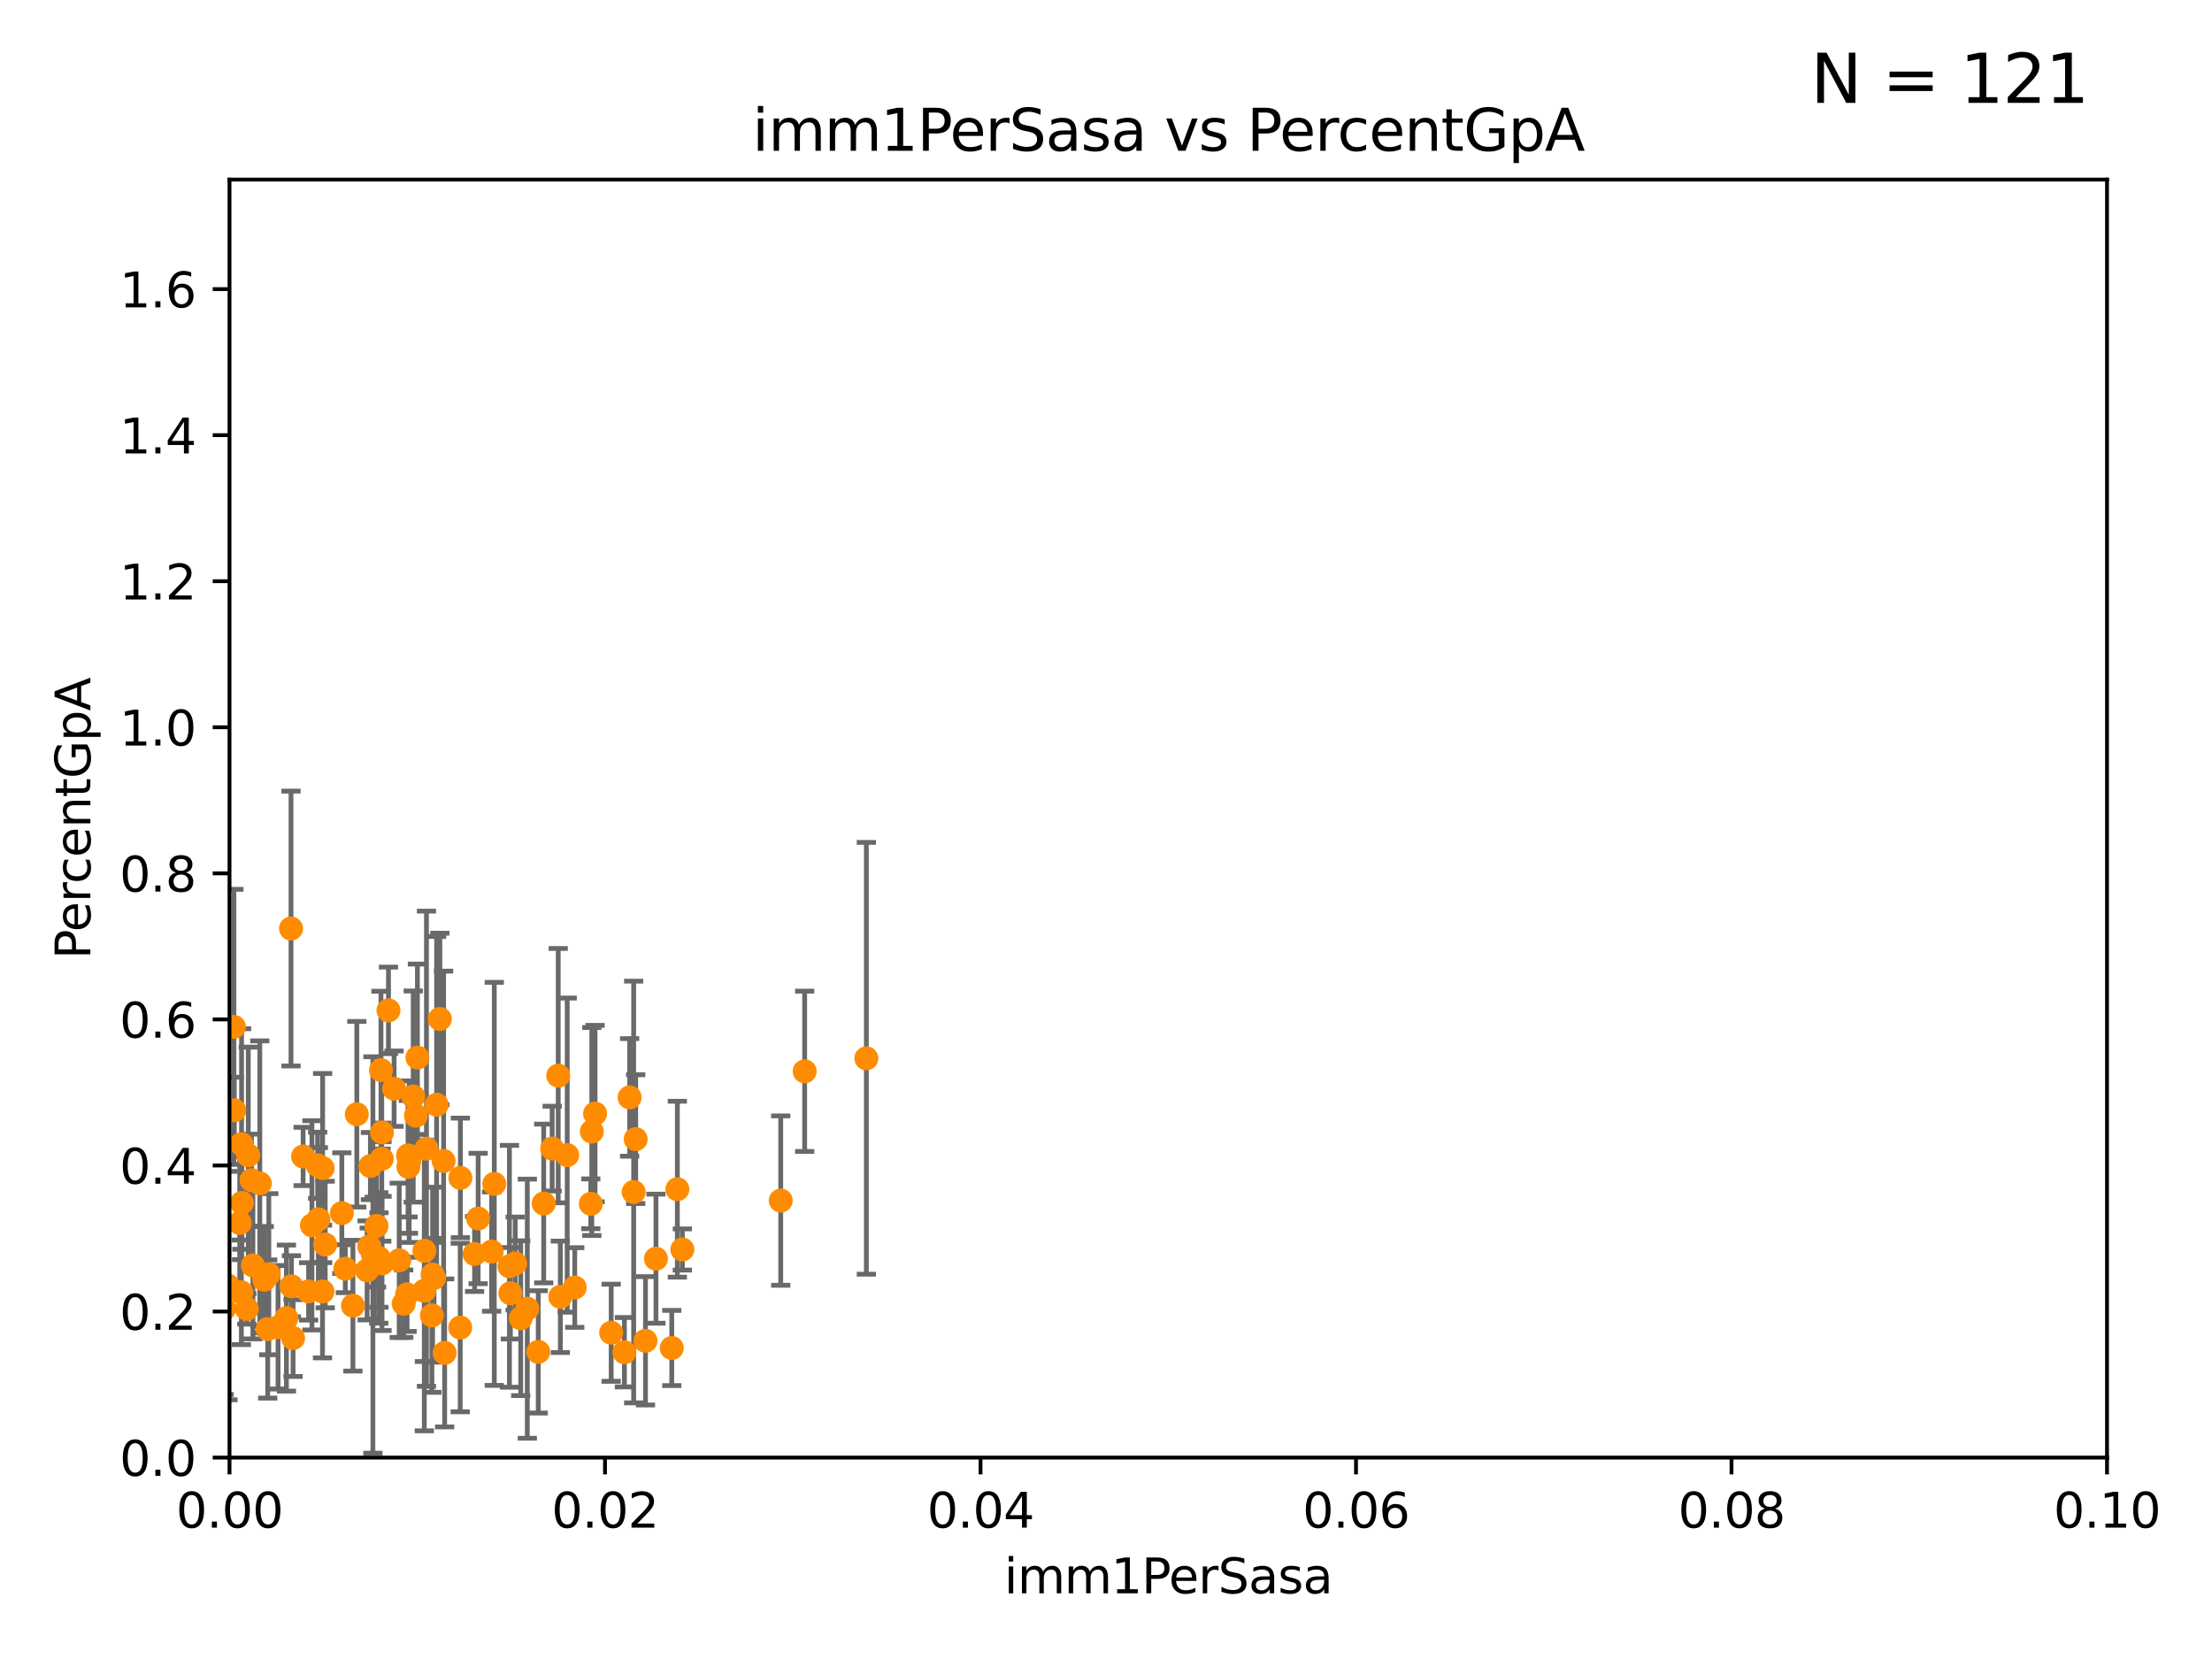 <?xml version="1.0" encoding="utf-8" standalone="no"?>
<!DOCTYPE svg PUBLIC "-//W3C//DTD SVG 1.1//EN"
  "http://www.w3.org/Graphics/SVG/1.1/DTD/svg11.dtd">
<svg xmlns:xlink="http://www.w3.org/1999/xlink" width="460.8pt" height="345.6pt" viewBox="0 0 460.8 345.6" xmlns="http://www.w3.org/2000/svg" version="1.1">
 <defs>
  <style type="text/css">*{stroke-linejoin: round; stroke-linecap: butt}</style>
 </defs>
 <g id="figure_1">
  <g id="patch_1">
   <path d="M 0 345.6 
L 460.8 345.6 
L 460.8 0 
L 0 0 
z
" style="fill: #ffffff"/>
  </g>
  <g id="axes_1">
   <g id="patch_2">
    <path d="M 47.81 303.64 
L 438.93 303.64 
L 438.93 37.411 
L 47.81 37.411 
z
" style="fill: #ffffff"/>
   </g>
   <g id="PathCollection_1">
    <defs>
     <path id="m3c32436ef2" d="M 0 1.118 
C 0.297 1.118 0.581 1 0.791 0.791 
C 1 0.581 1.118 0.297 1.118 0 
C 1.118 -0.297 1 -0.581 0.791 -0.791 
C 0.581 -1 0.297 -1.118 0 -1.118 
C -0.297 -1.118 -0.581 -1 -0.791 -0.791 
C -1 -0.581 -1.118 -0.297 -1.118 0 
C -1.118 0.297 -1 0.581 -0.791 0.791 
C -0.581 1 -0.297 1.118 0 1.118 
z
" style="stroke: #ff8c00"/>
    </defs>
    <g clip-path="url(#pb63227dee6)">
     <use xlink:href="#m3c32436ef2" x="86.655" y="232.416" style="fill: #ff8c00; stroke: #ff8c00"/>
     <use xlink:href="#m3c32436ef2" x="43.038" y="180.619" style="fill: #ff8c00; stroke: #ff8c00"/>
     <use xlink:href="#m3c32436ef2" x="113.265" y="250.714" style="fill: #ff8c00; stroke: #ff8c00"/>
     <use xlink:href="#m3c32436ef2" x="36.585" y="235.476" style="fill: #ff8c00; stroke: #ff8c00"/>
     <use xlink:href="#m3c32436ef2" x="79.57" y="235.902" style="fill: #ff8c00; stroke: #ff8c00"/>
     <use xlink:href="#m3c32436ef2" x="79.581" y="263.197" style="fill: #ff8c00; stroke: #ff8c00"/>
     <use xlink:href="#m3c32436ef2" x="83.166" y="262.543" style="fill: #ff8c00; stroke: #ff8c00"/>
     <use xlink:href="#m3c32436ef2" x="90.953" y="230.13" style="fill: #ff8c00; stroke: #ff8c00"/>
     <use xlink:href="#m3c32436ef2" x="132.004" y="248.321" style="fill: #ff8c00; stroke: #ff8c00"/>
     <use xlink:href="#m3c32436ef2" x="35.659" y="250.773" style="fill: #ff8c00; stroke: #ff8c00"/>
     <use xlink:href="#m3c32436ef2" x="108.477" y="274.61" style="fill: #ff8c00; stroke: #ff8c00"/>
     <use xlink:href="#m3c32436ef2" x="48.806" y="231.301" style="fill: #ff8c00; stroke: #ff8c00"/>
     <use xlink:href="#m3c32436ef2" x="99.606" y="253.837" style="fill: #ff8c00; stroke: #ff8c00"/>
     <use xlink:href="#m3c32436ef2" x="88.414" y="260.571" style="fill: #ff8c00; stroke: #ff8c00"/>
     <use xlink:href="#m3c32436ef2" x="141.105" y="247.732" style="fill: #ff8c00; stroke: #ff8c00"/>
     <use xlink:href="#m3c32436ef2" x="162.642" y="250.099" style="fill: #ff8c00; stroke: #ff8c00"/>
     <use xlink:href="#m3c32436ef2" x="73.521" y="271.997" style="fill: #ff8c00; stroke: #ff8c00"/>
     <use xlink:href="#m3c32436ef2" x="50.387" y="250.583" style="fill: #ff8c00; stroke: #ff8c00"/>
     <use xlink:href="#m3c32436ef2" x="106.122" y="263.795" style="fill: #ff8c00; stroke: #ff8c00"/>
     <use xlink:href="#m3c32436ef2" x="84.1" y="271.587" style="fill: #ff8c00; stroke: #ff8c00"/>
     <use xlink:href="#m3c32436ef2" x="180.476" y="220.466" style="fill: #ff8c00; stroke: #ff8c00"/>
     <use xlink:href="#m3c32436ef2" x="56" y="265.435" style="fill: #ff8c00; stroke: #ff8c00"/>
     <use xlink:href="#m3c32436ef2" x="85.081" y="243.08" style="fill: #ff8c00; stroke: #ff8c00"/>
     <use xlink:href="#m3c32436ef2" x="46.7" y="272.623" style="fill: #ff8c00; stroke: #ff8c00"/>
     <use xlink:href="#m3c32436ef2" x="90.421" y="266.238" style="fill: #ff8c00; stroke: #ff8c00"/>
     <use xlink:href="#m3c32436ef2" x="123.964" y="231.979" style="fill: #ff8c00; stroke: #ff8c00"/>
     <use xlink:href="#m3c32436ef2" x="76.914" y="259.658" style="fill: #ff8c00; stroke: #ff8c00"/>
     <use xlink:href="#m3c32436ef2" x="132.427" y="237.303" style="fill: #ff8c00; stroke: #ff8c00"/>
     <use xlink:href="#m3c32436ef2" x="116.288" y="224.076" style="fill: #ff8c00; stroke: #ff8c00"/>
     <use xlink:href="#m3c32436ef2" x="50.322" y="238.349" style="fill: #ff8c00; stroke: #ff8c00"/>
     <use xlink:href="#m3c32436ef2" x="142.148" y="260.289" style="fill: #ff8c00; stroke: #ff8c00"/>
     <use xlink:href="#m3c32436ef2" x="63.143" y="240.914" style="fill: #ff8c00; stroke: #ff8c00"/>
     <use xlink:href="#m3c32436ef2" x="130.076" y="281.691" style="fill: #ff8c00; stroke: #ff8c00"/>
     <use xlink:href="#m3c32436ef2" x="32.314" y="254.748" style="fill: #ff8c00; stroke: #ff8c00"/>
     <use xlink:href="#m3c32436ef2" x="52.396" y="245.846" style="fill: #ff8c00; stroke: #ff8c00"/>
     <use xlink:href="#m3c32436ef2" x="89.968" y="274.022" style="fill: #ff8c00; stroke: #ff8c00"/>
     <use xlink:href="#m3c32436ef2" x="134.467" y="279.312" style="fill: #ff8c00; stroke: #ff8c00"/>
     <use xlink:href="#m3c32436ef2" x="67.208" y="243.327" style="fill: #ff8c00; stroke: #ff8c00"/>
     <use xlink:href="#m3c32436ef2" x="78.898" y="262.051" style="fill: #ff8c00; stroke: #ff8c00"/>
     <use xlink:href="#m3c32436ef2" x="123.074" y="250.773" style="fill: #ff8c00; stroke: #ff8c00"/>
     <use xlink:href="#m3c32436ef2" x="106.321" y="269.407" style="fill: #ff8c00; stroke: #ff8c00"/>
     <use xlink:href="#m3c32436ef2" x="127.319" y="277.63" style="fill: #ff8c00; stroke: #ff8c00"/>
     <use xlink:href="#m3c32436ef2" x="98.867" y="261.226" style="fill: #ff8c00; stroke: #ff8c00"/>
     <use xlink:href="#m3c32436ef2" x="35.977" y="262.082" style="fill: #ff8c00; stroke: #ff8c00"/>
     <use xlink:href="#m3c32436ef2" x="139.941" y="280.81" style="fill: #ff8c00; stroke: #ff8c00"/>
     <use xlink:href="#m3c32436ef2" x="78.948" y="262.482" style="fill: #ff8c00; stroke: #ff8c00"/>
     <use xlink:href="#m3c32436ef2" x="167.625" y="223.172" style="fill: #ff8c00; stroke: #ff8c00"/>
     <use xlink:href="#m3c32436ef2" x="41.197" y="202.351" style="fill: #ff8c00; stroke: #ff8c00"/>
     <use xlink:href="#m3c32436ef2" x="102.417" y="260.729" style="fill: #ff8c00; stroke: #ff8c00"/>
     <use xlink:href="#m3c32436ef2" x="119.731" y="268.215" style="fill: #ff8c00; stroke: #ff8c00"/>
     <use xlink:href="#m3c32436ef2" x="107.324" y="263.224" style="fill: #ff8c00; stroke: #ff8c00"/>
     <use xlink:href="#m3c32436ef2" x="131.165" y="228.608" style="fill: #ff8c00; stroke: #ff8c00"/>
     <use xlink:href="#m3c32436ef2" x="41.625" y="248.318" style="fill: #ff8c00; stroke: #ff8c00"/>
     <use xlink:href="#m3c32436ef2" x="136.647" y="262.209" style="fill: #ff8c00; stroke: #ff8c00"/>
     <use xlink:href="#m3c32436ef2" x="95.907" y="245.377" style="fill: #ff8c00; stroke: #ff8c00"/>
     <use xlink:href="#m3c32436ef2" x="85.238" y="241.994" style="fill: #ff8c00; stroke: #ff8c00"/>
     <use xlink:href="#m3c32436ef2" x="30.855" y="281.299" style="fill: #ff8c00; stroke: #ff8c00"/>
     <use xlink:href="#m3c32436ef2" x="40.456" y="247.108" style="fill: #ff8c00; stroke: #ff8c00"/>
     <use xlink:href="#m3c32436ef2" x="102.969" y="246.622" style="fill: #ff8c00; stroke: #ff8c00"/>
     <use xlink:href="#m3c32436ef2" x="67.744" y="259.257" style="fill: #ff8c00; stroke: #ff8c00"/>
     <use xlink:href="#m3c32436ef2" x="77.165" y="242.914" style="fill: #ff8c00; stroke: #ff8c00"/>
     <use xlink:href="#m3c32436ef2" x="88.391" y="268.883" style="fill: #ff8c00; stroke: #ff8c00"/>
     <use xlink:href="#m3c32436ef2" x="45.316" y="239.439" style="fill: #ff8c00; stroke: #ff8c00"/>
     <use xlink:href="#m3c32436ef2" x="50.283" y="269.22" style="fill: #ff8c00; stroke: #ff8c00"/>
     <use xlink:href="#m3c32436ef2" x="44.284" y="250.8" style="fill: #ff8c00; stroke: #ff8c00"/>
     <use xlink:href="#m3c32436ef2" x="123.288" y="235.717" style="fill: #ff8c00; stroke: #ff8c00"/>
     <use xlink:href="#m3c32436ef2" x="54.12" y="246.522" style="fill: #ff8c00; stroke: #ff8c00"/>
     <use xlink:href="#m3c32436ef2" x="60.708" y="267.949" style="fill: #ff8c00; stroke: #ff8c00"/>
     <use xlink:href="#m3c32436ef2" x="86.084" y="228.433" style="fill: #ff8c00; stroke: #ff8c00"/>
     <use xlink:href="#m3c32436ef2" x="112.127" y="281.619" style="fill: #ff8c00; stroke: #ff8c00"/>
     <use xlink:href="#m3c32436ef2" x="78.438" y="255.393" style="fill: #ff8c00; stroke: #ff8c00"/>
     <use xlink:href="#m3c32436ef2" x="79.367" y="222.93" style="fill: #ff8c00; stroke: #ff8c00"/>
     <use xlink:href="#m3c32436ef2" x="66.322" y="254.014" style="fill: #ff8c00; stroke: #ff8c00"/>
     <use xlink:href="#m3c32436ef2" x="74.331" y="232.116" style="fill: #ff8c00; stroke: #ff8c00"/>
     <use xlink:href="#m3c32436ef2" x="64.286" y="269.021" style="fill: #ff8c00; stroke: #ff8c00"/>
     <use xlink:href="#m3c32436ef2" x="55.045" y="266.58" style="fill: #ff8c00; stroke: #ff8c00"/>
     <use xlink:href="#m3c32436ef2" x="76.479" y="264.648" style="fill: #ff8c00; stroke: #ff8c00"/>
     <use xlink:href="#m3c32436ef2" x="92.413" y="241.854" style="fill: #ff8c00; stroke: #ff8c00"/>
     <use xlink:href="#m3c32436ef2" x="116.728" y="270.151" style="fill: #ff8c00; stroke: #ff8c00"/>
     <use xlink:href="#m3c32436ef2" x="22.2" y="270.255" style="fill: #ff8c00; stroke: #ff8c00"/>
     <use xlink:href="#m3c32436ef2" x="66.171" y="242.756" style="fill: #ff8c00; stroke: #ff8c00"/>
     <use xlink:href="#m3c32436ef2" x="45.241" y="266.652" style="fill: #ff8c00; stroke: #ff8c00"/>
     <use xlink:href="#m3c32436ef2" x="59.667" y="274.58" style="fill: #ff8c00; stroke: #ff8c00"/>
     <use xlink:href="#m3c32436ef2" x="90.116" y="265.54" style="fill: #ff8c00; stroke: #ff8c00"/>
     <use xlink:href="#m3c32436ef2" x="86.957" y="220.316" style="fill: #ff8c00; stroke: #ff8c00"/>
     <use xlink:href="#m3c32436ef2" x="115.025" y="239.27" style="fill: #ff8c00; stroke: #ff8c00"/>
     <use xlink:href="#m3c32436ef2" x="64.983" y="255.257" style="fill: #ff8c00; stroke: #ff8c00"/>
     <use xlink:href="#m3c32436ef2" x="82.095" y="226.795" style="fill: #ff8c00; stroke: #ff8c00"/>
     <use xlink:href="#m3c32436ef2" x="71.211" y="252.716" style="fill: #ff8c00; stroke: #ff8c00"/>
     <use xlink:href="#m3c32436ef2" x="51.718" y="240.668" style="fill: #ff8c00; stroke: #ff8c00"/>
     <use xlink:href="#m3c32436ef2" x="85.012" y="240.687" style="fill: #ff8c00; stroke: #ff8c00"/>
     <use xlink:href="#m3c32436ef2" x="42.615" y="257.631" style="fill: #ff8c00; stroke: #ff8c00"/>
     <use xlink:href="#m3c32436ef2" x="31.954" y="255.506" style="fill: #ff8c00; stroke: #ff8c00"/>
     <use xlink:href="#m3c32436ef2" x="45.3" y="248.241" style="fill: #ff8c00; stroke: #ff8c00"/>
     <use xlink:href="#m3c32436ef2" x="92.627" y="281.836" style="fill: #ff8c00; stroke: #ff8c00"/>
     <use xlink:href="#m3c32436ef2" x="36.283" y="255.182" style="fill: #ff8c00; stroke: #ff8c00"/>
     <use xlink:href="#m3c32436ef2" x="47.499" y="267.809" style="fill: #ff8c00; stroke: #ff8c00"/>
     <use xlink:href="#m3c32436ef2" x="118.162" y="240.63" style="fill: #ff8c00; stroke: #ff8c00"/>
     <use xlink:href="#m3c32436ef2" x="55.769" y="276.856" style="fill: #ff8c00; stroke: #ff8c00"/>
     <use xlink:href="#m3c32436ef2" x="52.683" y="263.619" style="fill: #ff8c00; stroke: #ff8c00"/>
     <use xlink:href="#m3c32436ef2" x="36.184" y="269.605" style="fill: #ff8c00; stroke: #ff8c00"/>
     <use xlink:href="#m3c32436ef2" x="77.684" y="261.436" style="fill: #ff8c00; stroke: #ff8c00"/>
     <use xlink:href="#m3c32436ef2" x="32.256" y="259.236" style="fill: #ff8c00; stroke: #ff8c00"/>
     <use xlink:href="#m3c32436ef2" x="95.874" y="276.549" style="fill: #ff8c00; stroke: #ff8c00"/>
     <use xlink:href="#m3c32436ef2" x="88.84" y="239.301" style="fill: #ff8c00; stroke: #ff8c00"/>
     <use xlink:href="#m3c32436ef2" x="109.85" y="272.619" style="fill: #ff8c00; stroke: #ff8c00"/>
     <use xlink:href="#m3c32436ef2" x="44.13" y="271.654" style="fill: #ff8c00; stroke: #ff8c00"/>
     <use xlink:href="#m3c32436ef2" x="32.088" y="271.613" style="fill: #ff8c00; stroke: #ff8c00"/>
     <use xlink:href="#m3c32436ef2" x="67.182" y="269.047" style="fill: #ff8c00; stroke: #ff8c00"/>
     <use xlink:href="#m3c32436ef2" x="60.622" y="193.434" style="fill: #ff8c00; stroke: #ff8c00"/>
     <use xlink:href="#m3c32436ef2" x="48.729" y="213.921" style="fill: #ff8c00; stroke: #ff8c00"/>
     <use xlink:href="#m3c32436ef2" x="77.949" y="262.085" style="fill: #ff8c00; stroke: #ff8c00"/>
     <use xlink:href="#m3c32436ef2" x="91.631" y="212.272" style="fill: #ff8c00; stroke: #ff8c00"/>
     <use xlink:href="#m3c32436ef2" x="79.525" y="241.403" style="fill: #ff8c00; stroke: #ff8c00"/>
     <use xlink:href="#m3c32436ef2" x="71.932" y="264.298" style="fill: #ff8c00; stroke: #ff8c00"/>
     <use xlink:href="#m3c32436ef2" x="80.925" y="210.482" style="fill: #ff8c00; stroke: #ff8c00"/>
     <use xlink:href="#m3c32436ef2" x="61.052" y="278.743" style="fill: #ff8c00; stroke: #ff8c00"/>
     <use xlink:href="#m3c32436ef2" x="57.922" y="276.492" style="fill: #ff8c00; stroke: #ff8c00"/>
     <use xlink:href="#m3c32436ef2" x="49.942" y="254.762" style="fill: #ff8c00; stroke: #ff8c00"/>
     <use xlink:href="#m3c32436ef2" x="84.804" y="269.634" style="fill: #ff8c00; stroke: #ff8c00"/>
     <use xlink:href="#m3c32436ef2" x="51.422" y="272.66" style="fill: #ff8c00; stroke: #ff8c00"/>
    </g>
   </g>
   <g id="matplotlib.axis_1">
    <g id="xtick_1">
     <g id="line2d_1">
      <defs>
       <path id="mb5962158be" d="M 0 0 
L 0 3.5 
" style="stroke: #000000; stroke-width: 0.8"/>
      </defs>
      <g>
       <use xlink:href="#mb5962158be" x="47.81" y="303.64" style="stroke: #000000; stroke-width: 0.8"/>
      </g>
     </g>
     <g id="text_1">
      <!-- 0.00 -->
      <g transform="translate(36.677 318.238)scale(0.1 -0.1)">
       <defs>
        <path id="DejaVuSans-30" d="M 2034 4250 
Q 1547 4250 1301 3770 
Q 1056 3291 1056 2328 
Q 1056 1369 1301 889 
Q 1547 409 2034 409 
Q 2525 409 2770 889 
Q 3016 1369 3016 2328 
Q 3016 3291 2770 3770 
Q 2525 4250 2034 4250 
z
M 2034 4750 
Q 2819 4750 3233 4129 
Q 3647 3509 3647 2328 
Q 3647 1150 3233 529 
Q 2819 -91 2034 -91 
Q 1250 -91 836 529 
Q 422 1150 422 2328 
Q 422 3509 836 4129 
Q 1250 4750 2034 4750 
z
" transform="scale(0.016)"/>
        <path id="DejaVuSans-2e" d="M 684 794 
L 1344 794 
L 1344 0 
L 684 0 
L 684 794 
z
" transform="scale(0.016)"/>
       </defs>
       <use xlink:href="#DejaVuSans-30"/>
       <use xlink:href="#DejaVuSans-2e" x="63.623"/>
       <use xlink:href="#DejaVuSans-30" x="95.41"/>
       <use xlink:href="#DejaVuSans-30" x="159.033"/>
      </g>
     </g>
    </g>
    <g id="xtick_2">
     <g id="line2d_2">
      <g>
       <use xlink:href="#mb5962158be" x="126.034" y="303.64" style="stroke: #000000; stroke-width: 0.8"/>
      </g>
     </g>
     <g id="text_2">
      <!-- 0.02 -->
      <g transform="translate(114.901 318.238)scale(0.1 -0.1)">
       <defs>
        <path id="DejaVuSans-32" d="M 1228 531 
L 3431 531 
L 3431 0 
L 469 0 
L 469 531 
Q 828 903 1448 1529 
Q 2069 2156 2228 2338 
Q 2531 2678 2651 2914 
Q 2772 3150 2772 3378 
Q 2772 3750 2511 3984 
Q 2250 4219 1831 4219 
Q 1534 4219 1204 4116 
Q 875 4013 500 3803 
L 500 4441 
Q 881 4594 1212 4672 
Q 1544 4750 1819 4750 
Q 2544 4750 2975 4387 
Q 3406 4025 3406 3419 
Q 3406 3131 3298 2873 
Q 3191 2616 2906 2266 
Q 2828 2175 2409 1742 
Q 1991 1309 1228 531 
z
" transform="scale(0.016)"/>
       </defs>
       <use xlink:href="#DejaVuSans-30"/>
       <use xlink:href="#DejaVuSans-2e" x="63.623"/>
       <use xlink:href="#DejaVuSans-30" x="95.41"/>
       <use xlink:href="#DejaVuSans-32" x="159.033"/>
      </g>
     </g>
    </g>
    <g id="xtick_3">
     <g id="line2d_3">
      <g>
       <use xlink:href="#mb5962158be" x="204.258" y="303.64" style="stroke: #000000; stroke-width: 0.8"/>
      </g>
     </g>
     <g id="text_3">
      <!-- 0.04 -->
      <g transform="translate(193.125 318.238)scale(0.1 -0.1)">
       <defs>
        <path id="DejaVuSans-34" d="M 2419 4116 
L 825 1625 
L 2419 1625 
L 2419 4116 
z
M 2253 4666 
L 3047 4666 
L 3047 1625 
L 3713 1625 
L 3713 1100 
L 3047 1100 
L 3047 0 
L 2419 0 
L 2419 1100 
L 313 1100 
L 313 1709 
L 2253 4666 
z
" transform="scale(0.016)"/>
       </defs>
       <use xlink:href="#DejaVuSans-30"/>
       <use xlink:href="#DejaVuSans-2e" x="63.623"/>
       <use xlink:href="#DejaVuSans-30" x="95.41"/>
       <use xlink:href="#DejaVuSans-34" x="159.033"/>
      </g>
     </g>
    </g>
    <g id="xtick_4">
     <g id="line2d_4">
      <g>
       <use xlink:href="#mb5962158be" x="282.482" y="303.64" style="stroke: #000000; stroke-width: 0.8"/>
      </g>
     </g>
     <g id="text_4">
      <!-- 0.06 -->
      <g transform="translate(271.349 318.238)scale(0.1 -0.1)">
       <defs>
        <path id="DejaVuSans-36" d="M 2113 2584 
Q 1688 2584 1439 2293 
Q 1191 2003 1191 1497 
Q 1191 994 1439 701 
Q 1688 409 2113 409 
Q 2538 409 2786 701 
Q 3034 994 3034 1497 
Q 3034 2003 2786 2293 
Q 2538 2584 2113 2584 
z
M 3366 4563 
L 3366 3988 
Q 3128 4100 2886 4159 
Q 2644 4219 2406 4219 
Q 1781 4219 1451 3797 
Q 1122 3375 1075 2522 
Q 1259 2794 1537 2939 
Q 1816 3084 2150 3084 
Q 2853 3084 3261 2657 
Q 3669 2231 3669 1497 
Q 3669 778 3244 343 
Q 2819 -91 2113 -91 
Q 1303 -91 875 529 
Q 447 1150 447 2328 
Q 447 3434 972 4092 
Q 1497 4750 2381 4750 
Q 2619 4750 2861 4703 
Q 3103 4656 3366 4563 
z
" transform="scale(0.016)"/>
       </defs>
       <use xlink:href="#DejaVuSans-30"/>
       <use xlink:href="#DejaVuSans-2e" x="63.623"/>
       <use xlink:href="#DejaVuSans-30" x="95.41"/>
       <use xlink:href="#DejaVuSans-36" x="159.033"/>
      </g>
     </g>
    </g>
    <g id="xtick_5">
     <g id="line2d_5">
      <g>
       <use xlink:href="#mb5962158be" x="360.706" y="303.64" style="stroke: #000000; stroke-width: 0.8"/>
      </g>
     </g>
     <g id="text_5">
      <!-- 0.08 -->
      <g transform="translate(349.573 318.238)scale(0.1 -0.1)">
       <defs>
        <path id="DejaVuSans-38" d="M 2034 2216 
Q 1584 2216 1326 1975 
Q 1069 1734 1069 1313 
Q 1069 891 1326 650 
Q 1584 409 2034 409 
Q 2484 409 2743 651 
Q 3003 894 3003 1313 
Q 3003 1734 2745 1975 
Q 2488 2216 2034 2216 
z
M 1403 2484 
Q 997 2584 770 2862 
Q 544 3141 544 3541 
Q 544 4100 942 4425 
Q 1341 4750 2034 4750 
Q 2731 4750 3128 4425 
Q 3525 4100 3525 3541 
Q 3525 3141 3298 2862 
Q 3072 2584 2669 2484 
Q 3125 2378 3379 2068 
Q 3634 1759 3634 1313 
Q 3634 634 3220 271 
Q 2806 -91 2034 -91 
Q 1263 -91 848 271 
Q 434 634 434 1313 
Q 434 1759 690 2068 
Q 947 2378 1403 2484 
z
M 1172 3481 
Q 1172 3119 1398 2916 
Q 1625 2713 2034 2713 
Q 2441 2713 2670 2916 
Q 2900 3119 2900 3481 
Q 2900 3844 2670 4047 
Q 2441 4250 2034 4250 
Q 1625 4250 1398 4047 
Q 1172 3844 1172 3481 
z
" transform="scale(0.016)"/>
       </defs>
       <use xlink:href="#DejaVuSans-30"/>
       <use xlink:href="#DejaVuSans-2e" x="63.623"/>
       <use xlink:href="#DejaVuSans-30" x="95.41"/>
       <use xlink:href="#DejaVuSans-38" x="159.033"/>
      </g>
     </g>
    </g>
    <g id="xtick_6">
     <g id="line2d_6">
      <g>
       <use xlink:href="#mb5962158be" x="438.93" y="303.64" style="stroke: #000000; stroke-width: 0.8"/>
      </g>
     </g>
     <g id="text_6">
      <!-- 0.10 -->
      <g transform="translate(427.797 318.238)scale(0.1 -0.1)">
       <defs>
        <path id="DejaVuSans-31" d="M 794 531 
L 1825 531 
L 1825 4091 
L 703 3866 
L 703 4441 
L 1819 4666 
L 2450 4666 
L 2450 531 
L 3481 531 
L 3481 0 
L 794 0 
L 794 531 
z
" transform="scale(0.016)"/>
       </defs>
       <use xlink:href="#DejaVuSans-30"/>
       <use xlink:href="#DejaVuSans-2e" x="63.623"/>
       <use xlink:href="#DejaVuSans-31" x="95.41"/>
       <use xlink:href="#DejaVuSans-30" x="159.033"/>
      </g>
     </g>
    </g>
    <g id="text_7">
     <!-- imm1PerSasa -->
     <g transform="translate(209.186 331.917)scale(0.1 -0.1)">
      <defs>
       <path id="DejaVuSans-69" d="M 603 3500 
L 1178 3500 
L 1178 0 
L 603 0 
L 603 3500 
z
M 603 4863 
L 1178 4863 
L 1178 4134 
L 603 4134 
L 603 4863 
z
" transform="scale(0.016)"/>
       <path id="DejaVuSans-6d" d="M 3328 2828 
Q 3544 3216 3844 3400 
Q 4144 3584 4550 3584 
Q 5097 3584 5394 3201 
Q 5691 2819 5691 2113 
L 5691 0 
L 5113 0 
L 5113 2094 
Q 5113 2597 4934 2840 
Q 4756 3084 4391 3084 
Q 3944 3084 3684 2787 
Q 3425 2491 3425 1978 
L 3425 0 
L 2847 0 
L 2847 2094 
Q 2847 2600 2669 2842 
Q 2491 3084 2119 3084 
Q 1678 3084 1418 2786 
Q 1159 2488 1159 1978 
L 1159 0 
L 581 0 
L 581 3500 
L 1159 3500 
L 1159 2956 
Q 1356 3278 1631 3431 
Q 1906 3584 2284 3584 
Q 2666 3584 2933 3390 
Q 3200 3197 3328 2828 
z
" transform="scale(0.016)"/>
       <path id="DejaVuSans-50" d="M 1259 4147 
L 1259 2394 
L 2053 2394 
Q 2494 2394 2734 2622 
Q 2975 2850 2975 3272 
Q 2975 3691 2734 3919 
Q 2494 4147 2053 4147 
L 1259 4147 
z
M 628 4666 
L 2053 4666 
Q 2838 4666 3239 4311 
Q 3641 3956 3641 3272 
Q 3641 2581 3239 2228 
Q 2838 1875 2053 1875 
L 1259 1875 
L 1259 0 
L 628 0 
L 628 4666 
z
" transform="scale(0.016)"/>
       <path id="DejaVuSans-65" d="M 3597 1894 
L 3597 1613 
L 953 1613 
Q 991 1019 1311 708 
Q 1631 397 2203 397 
Q 2534 397 2845 478 
Q 3156 559 3463 722 
L 3463 178 
Q 3153 47 2828 -22 
Q 2503 -91 2169 -91 
Q 1331 -91 842 396 
Q 353 884 353 1716 
Q 353 2575 817 3079 
Q 1281 3584 2069 3584 
Q 2775 3584 3186 3129 
Q 3597 2675 3597 1894 
z
M 3022 2063 
Q 3016 2534 2758 2815 
Q 2500 3097 2075 3097 
Q 1594 3097 1305 2825 
Q 1016 2553 972 2059 
L 3022 2063 
z
" transform="scale(0.016)"/>
       <path id="DejaVuSans-72" d="M 2631 2963 
Q 2534 3019 2420 3045 
Q 2306 3072 2169 3072 
Q 1681 3072 1420 2755 
Q 1159 2438 1159 1844 
L 1159 0 
L 581 0 
L 581 3500 
L 1159 3500 
L 1159 2956 
Q 1341 3275 1631 3429 
Q 1922 3584 2338 3584 
Q 2397 3584 2469 3576 
Q 2541 3569 2628 3553 
L 2631 2963 
z
" transform="scale(0.016)"/>
       <path id="DejaVuSans-53" d="M 3425 4513 
L 3425 3897 
Q 3066 4069 2747 4153 
Q 2428 4238 2131 4238 
Q 1616 4238 1336 4038 
Q 1056 3838 1056 3469 
Q 1056 3159 1242 3001 
Q 1428 2844 1947 2747 
L 2328 2669 
Q 3034 2534 3370 2195 
Q 3706 1856 3706 1288 
Q 3706 609 3251 259 
Q 2797 -91 1919 -91 
Q 1588 -91 1214 -16 
Q 841 59 441 206 
L 441 856 
Q 825 641 1194 531 
Q 1563 422 1919 422 
Q 2459 422 2753 634 
Q 3047 847 3047 1241 
Q 3047 1584 2836 1778 
Q 2625 1972 2144 2069 
L 1759 2144 
Q 1053 2284 737 2584 
Q 422 2884 422 3419 
Q 422 4038 858 4394 
Q 1294 4750 2059 4750 
Q 2388 4750 2728 4690 
Q 3069 4631 3425 4513 
z
" transform="scale(0.016)"/>
       <path id="DejaVuSans-61" d="M 2194 1759 
Q 1497 1759 1228 1600 
Q 959 1441 959 1056 
Q 959 750 1161 570 
Q 1363 391 1709 391 
Q 2188 391 2477 730 
Q 2766 1069 2766 1631 
L 2766 1759 
L 2194 1759 
z
M 3341 1997 
L 3341 0 
L 2766 0 
L 2766 531 
Q 2569 213 2275 61 
Q 1981 -91 1556 -91 
Q 1019 -91 701 211 
Q 384 513 384 1019 
Q 384 1609 779 1909 
Q 1175 2209 1959 2209 
L 2766 2209 
L 2766 2266 
Q 2766 2663 2505 2880 
Q 2244 3097 1772 3097 
Q 1472 3097 1187 3025 
Q 903 2953 641 2809 
L 641 3341 
Q 956 3463 1253 3523 
Q 1550 3584 1831 3584 
Q 2591 3584 2966 3190 
Q 3341 2797 3341 1997 
z
" transform="scale(0.016)"/>
       <path id="DejaVuSans-73" d="M 2834 3397 
L 2834 2853 
Q 2591 2978 2328 3040 
Q 2066 3103 1784 3103 
Q 1356 3103 1142 2972 
Q 928 2841 928 2578 
Q 928 2378 1081 2264 
Q 1234 2150 1697 2047 
L 1894 2003 
Q 2506 1872 2764 1633 
Q 3022 1394 3022 966 
Q 3022 478 2636 193 
Q 2250 -91 1575 -91 
Q 1294 -91 989 -36 
Q 684 19 347 128 
L 347 722 
Q 666 556 975 473 
Q 1284 391 1588 391 
Q 1994 391 2212 530 
Q 2431 669 2431 922 
Q 2431 1156 2273 1281 
Q 2116 1406 1581 1522 
L 1381 1569 
Q 847 1681 609 1914 
Q 372 2147 372 2553 
Q 372 3047 722 3315 
Q 1072 3584 1716 3584 
Q 2034 3584 2315 3537 
Q 2597 3491 2834 3397 
z
" transform="scale(0.016)"/>
      </defs>
      <use xlink:href="#DejaVuSans-69"/>
      <use xlink:href="#DejaVuSans-6d" x="27.783"/>
      <use xlink:href="#DejaVuSans-6d" x="125.195"/>
      <use xlink:href="#DejaVuSans-31" x="222.607"/>
      <use xlink:href="#DejaVuSans-50" x="286.23"/>
      <use xlink:href="#DejaVuSans-65" x="342.908"/>
      <use xlink:href="#DejaVuSans-72" x="404.432"/>
      <use xlink:href="#DejaVuSans-53" x="445.545"/>
      <use xlink:href="#DejaVuSans-61" x="509.021"/>
      <use xlink:href="#DejaVuSans-73" x="570.301"/>
      <use xlink:href="#DejaVuSans-61" x="622.4"/>
     </g>
    </g>
   </g>
   <g id="matplotlib.axis_2">
    <g id="ytick_1">
     <g id="line2d_7">
      <defs>
       <path id="m47123ec33e" d="M 0 0 
L -3.5 0 
" style="stroke: #000000; stroke-width: 0.8"/>
      </defs>
      <g>
       <use xlink:href="#m47123ec33e" x="47.81" y="303.64" style="stroke: #000000; stroke-width: 0.8"/>
      </g>
     </g>
     <g id="text_8">
      <!-- 0.0 -->
      <g transform="translate(24.907 307.439)scale(0.1 -0.1)">
       <use xlink:href="#DejaVuSans-30"/>
       <use xlink:href="#DejaVuSans-2e" x="63.623"/>
       <use xlink:href="#DejaVuSans-30" x="95.41"/>
      </g>
     </g>
    </g>
    <g id="ytick_2">
     <g id="line2d_8">
      <g>
       <use xlink:href="#m47123ec33e" x="47.81" y="273.214" style="stroke: #000000; stroke-width: 0.8"/>
      </g>
     </g>
     <g id="text_9">
      <!-- 0.2 -->
      <g transform="translate(24.907 277.013)scale(0.1 -0.1)">
       <use xlink:href="#DejaVuSans-30"/>
       <use xlink:href="#DejaVuSans-2e" x="63.623"/>
       <use xlink:href="#DejaVuSans-32" x="95.41"/>
      </g>
     </g>
    </g>
    <g id="ytick_3">
     <g id="line2d_9">
      <g>
       <use xlink:href="#m47123ec33e" x="47.81" y="242.788" style="stroke: #000000; stroke-width: 0.8"/>
      </g>
     </g>
     <g id="text_10">
      <!-- 0.4 -->
      <g transform="translate(24.907 246.587)scale(0.1 -0.1)">
       <use xlink:href="#DejaVuSans-30"/>
       <use xlink:href="#DejaVuSans-2e" x="63.623"/>
       <use xlink:href="#DejaVuSans-34" x="95.41"/>
      </g>
     </g>
    </g>
    <g id="ytick_4">
     <g id="line2d_10">
      <g>
       <use xlink:href="#m47123ec33e" x="47.81" y="212.362" style="stroke: #000000; stroke-width: 0.8"/>
      </g>
     </g>
     <g id="text_11">
      <!-- 0.6 -->
      <g transform="translate(24.907 216.161)scale(0.1 -0.1)">
       <use xlink:href="#DejaVuSans-30"/>
       <use xlink:href="#DejaVuSans-2e" x="63.623"/>
       <use xlink:href="#DejaVuSans-36" x="95.41"/>
      </g>
     </g>
    </g>
    <g id="ytick_5">
     <g id="line2d_11">
      <g>
       <use xlink:href="#m47123ec33e" x="47.81" y="181.935" style="stroke: #000000; stroke-width: 0.8"/>
      </g>
     </g>
     <g id="text_12">
      <!-- 0.8 -->
      <g transform="translate(24.907 185.735)scale(0.1 -0.1)">
       <use xlink:href="#DejaVuSans-30"/>
       <use xlink:href="#DejaVuSans-2e" x="63.623"/>
       <use xlink:href="#DejaVuSans-38" x="95.41"/>
      </g>
     </g>
    </g>
    <g id="ytick_6">
     <g id="line2d_12">
      <g>
       <use xlink:href="#m47123ec33e" x="47.81" y="151.509" style="stroke: #000000; stroke-width: 0.8"/>
      </g>
     </g>
     <g id="text_13">
      <!-- 1.0 -->
      <g transform="translate(24.907 155.308)scale(0.1 -0.1)">
       <use xlink:href="#DejaVuSans-31"/>
       <use xlink:href="#DejaVuSans-2e" x="63.623"/>
       <use xlink:href="#DejaVuSans-30" x="95.41"/>
      </g>
     </g>
    </g>
    <g id="ytick_7">
     <g id="line2d_13">
      <g>
       <use xlink:href="#m47123ec33e" x="47.81" y="121.083" style="stroke: #000000; stroke-width: 0.8"/>
      </g>
     </g>
     <g id="text_14">
      <!-- 1.2 -->
      <g transform="translate(24.907 124.882)scale(0.1 -0.1)">
       <use xlink:href="#DejaVuSans-31"/>
       <use xlink:href="#DejaVuSans-2e" x="63.623"/>
       <use xlink:href="#DejaVuSans-32" x="95.41"/>
      </g>
     </g>
    </g>
    <g id="ytick_8">
     <g id="line2d_14">
      <g>
       <use xlink:href="#m47123ec33e" x="47.81" y="90.657" style="stroke: #000000; stroke-width: 0.8"/>
      </g>
     </g>
     <g id="text_15">
      <!-- 1.4 -->
      <g transform="translate(24.907 94.456)scale(0.1 -0.1)">
       <use xlink:href="#DejaVuSans-31"/>
       <use xlink:href="#DejaVuSans-2e" x="63.623"/>
       <use xlink:href="#DejaVuSans-34" x="95.41"/>
      </g>
     </g>
    </g>
    <g id="ytick_9">
     <g id="line2d_15">
      <g>
       <use xlink:href="#m47123ec33e" x="47.81" y="60.231" style="stroke: #000000; stroke-width: 0.8"/>
      </g>
     </g>
     <g id="text_16">
      <!-- 1.6 -->
      <g transform="translate(24.907 64.03)scale(0.1 -0.1)">
       <use xlink:href="#DejaVuSans-31"/>
       <use xlink:href="#DejaVuSans-2e" x="63.623"/>
       <use xlink:href="#DejaVuSans-36" x="95.41"/>
      </g>
     </g>
    </g>
    <g id="text_17">
     <!-- PercentGpA -->
     <g transform="translate(18.827 199.802)rotate(-90)scale(0.1 -0.1)">
      <defs>
       <path id="DejaVuSans-63" d="M 3122 3366 
L 3122 2828 
Q 2878 2963 2633 3030 
Q 2388 3097 2138 3097 
Q 1578 3097 1268 2742 
Q 959 2388 959 1747 
Q 959 1106 1268 751 
Q 1578 397 2138 397 
Q 2388 397 2633 464 
Q 2878 531 3122 666 
L 3122 134 
Q 2881 22 2623 -34 
Q 2366 -91 2075 -91 
Q 1284 -91 818 406 
Q 353 903 353 1747 
Q 353 2603 823 3093 
Q 1294 3584 2113 3584 
Q 2378 3584 2631 3529 
Q 2884 3475 3122 3366 
z
" transform="scale(0.016)"/>
       <path id="DejaVuSans-6e" d="M 3513 2113 
L 3513 0 
L 2938 0 
L 2938 2094 
Q 2938 2591 2744 2837 
Q 2550 3084 2163 3084 
Q 1697 3084 1428 2787 
Q 1159 2491 1159 1978 
L 1159 0 
L 581 0 
L 581 3500 
L 1159 3500 
L 1159 2956 
Q 1366 3272 1645 3428 
Q 1925 3584 2291 3584 
Q 2894 3584 3203 3211 
Q 3513 2838 3513 2113 
z
" transform="scale(0.016)"/>
       <path id="DejaVuSans-74" d="M 1172 4494 
L 1172 3500 
L 2356 3500 
L 2356 3053 
L 1172 3053 
L 1172 1153 
Q 1172 725 1289 603 
Q 1406 481 1766 481 
L 2356 481 
L 2356 0 
L 1766 0 
Q 1100 0 847 248 
Q 594 497 594 1153 
L 594 3053 
L 172 3053 
L 172 3500 
L 594 3500 
L 594 4494 
L 1172 4494 
z
" transform="scale(0.016)"/>
       <path id="DejaVuSans-47" d="M 3809 666 
L 3809 1919 
L 2778 1919 
L 2778 2438 
L 4434 2438 
L 4434 434 
Q 4069 175 3628 42 
Q 3188 -91 2688 -91 
Q 1594 -91 976 548 
Q 359 1188 359 2328 
Q 359 3472 976 4111 
Q 1594 4750 2688 4750 
Q 3144 4750 3555 4637 
Q 3966 4525 4313 4306 
L 4313 3634 
Q 3963 3931 3569 4081 
Q 3175 4231 2741 4231 
Q 1884 4231 1454 3753 
Q 1025 3275 1025 2328 
Q 1025 1384 1454 906 
Q 1884 428 2741 428 
Q 3075 428 3337 486 
Q 3600 544 3809 666 
z
" transform="scale(0.016)"/>
       <path id="DejaVuSans-70" d="M 1159 525 
L 1159 -1331 
L 581 -1331 
L 581 3500 
L 1159 3500 
L 1159 2969 
Q 1341 3281 1617 3432 
Q 1894 3584 2278 3584 
Q 2916 3584 3314 3078 
Q 3713 2572 3713 1747 
Q 3713 922 3314 415 
Q 2916 -91 2278 -91 
Q 1894 -91 1617 61 
Q 1341 213 1159 525 
z
M 3116 1747 
Q 3116 2381 2855 2742 
Q 2594 3103 2138 3103 
Q 1681 3103 1420 2742 
Q 1159 2381 1159 1747 
Q 1159 1113 1420 752 
Q 1681 391 2138 391 
Q 2594 391 2855 752 
Q 3116 1113 3116 1747 
z
" transform="scale(0.016)"/>
       <path id="DejaVuSans-41" d="M 2188 4044 
L 1331 1722 
L 3047 1722 
L 2188 4044 
z
M 1831 4666 
L 2547 4666 
L 4325 0 
L 3669 0 
L 3244 1197 
L 1141 1197 
L 716 0 
L 50 0 
L 1831 4666 
z
" transform="scale(0.016)"/>
      </defs>
      <use xlink:href="#DejaVuSans-50"/>
      <use xlink:href="#DejaVuSans-65" x="56.678"/>
      <use xlink:href="#DejaVuSans-72" x="118.201"/>
      <use xlink:href="#DejaVuSans-63" x="157.064"/>
      <use xlink:href="#DejaVuSans-65" x="212.045"/>
      <use xlink:href="#DejaVuSans-6e" x="273.568"/>
      <use xlink:href="#DejaVuSans-74" x="336.947"/>
      <use xlink:href="#DejaVuSans-47" x="376.156"/>
      <use xlink:href="#DejaVuSans-70" x="453.646"/>
      <use xlink:href="#DejaVuSans-41" x="517.123"/>
     </g>
    </g>
   </g>
   <g id="LineCollection_1">
    <path d="M 86.655 236.325 
L 86.655 228.506 
" clip-path="url(#pb63227dee6)" style="fill: none; stroke: #696969"/>
    <path d="M 43.038 211.644 
L 43.038 149.595 
" clip-path="url(#pb63227dee6)" style="fill: none; stroke: #696969"/>
    <path d="M 113.265 267.245 
L 113.265 234.182 
" clip-path="url(#pb63227dee6)" style="fill: none; stroke: #696969"/>
    <path d="M 36.585 271.03 
L 36.585 199.923 
" clip-path="url(#pb63227dee6)" style="fill: none; stroke: #696969"/>
    <path d="M 79.57 237.845 
L 79.57 233.958 
" clip-path="url(#pb63227dee6)" style="fill: none; stroke: #696969"/>
    <path d="M 79.581 277.175 
L 79.581 249.219 
" clip-path="url(#pb63227dee6)" style="fill: none; stroke: #696969"/>
    <path d="M 83.166 278.622 
L 83.166 246.463 
" clip-path="url(#pb63227dee6)" style="fill: none; stroke: #696969"/>
    <path d="M 90.953 265.171 
L 90.953 195.088 
" clip-path="url(#pb63227dee6)" style="fill: none; stroke: #696969"/>
    <path d="M 132.004 292.247 
L 132.004 204.396 
" clip-path="url(#pb63227dee6)" style="fill: none; stroke: #696969"/>
    <path d="M 35.659 262.192 
L 35.659 239.354 
" clip-path="url(#pb63227dee6)" style="fill: none; stroke: #696969"/>
    <path d="M 108.477 290.731 
L 108.477 258.488 
" clip-path="url(#pb63227dee6)" style="fill: none; stroke: #696969"/>
    <path d="M 48.806 238.193 
L 48.806 224.409 
" clip-path="url(#pb63227dee6)" style="fill: none; stroke: #696969"/>
    <path d="M 99.606 267.421 
L 99.606 240.254 
" clip-path="url(#pb63227dee6)" style="fill: none; stroke: #696969"/>
    <path d="M 88.414 283.623 
L 88.414 237.519 
" clip-path="url(#pb63227dee6)" style="fill: none; stroke: #696969"/>
    <path d="M 141.105 266.056 
L 141.105 229.408 
" clip-path="url(#pb63227dee6)" style="fill: none; stroke: #696969"/>
    <path d="M 162.642 267.744 
L 162.642 232.454 
" clip-path="url(#pb63227dee6)" style="fill: none; stroke: #696969"/>
    <path d="M 73.521 285.614 
L 73.521 258.38 
" clip-path="url(#pb63227dee6)" style="fill: none; stroke: #696969"/>
    <path d="M 50.387 260.238 
L 50.387 240.927 
" clip-path="url(#pb63227dee6)" style="fill: none; stroke: #696969"/>
    <path d="M 106.122 288.987 
L 106.122 238.604 
" clip-path="url(#pb63227dee6)" style="fill: none; stroke: #696969"/>
    <path d="M 84.1 278.612 
L 84.1 264.562 
" clip-path="url(#pb63227dee6)" style="fill: none; stroke: #696969"/>
    <path d="M 180.476 265.438 
L 180.476 175.493 
" clip-path="url(#pb63227dee6)" style="fill: none; stroke: #696969"/>
    <path d="M 56 282.218 
L 56 248.653 
" clip-path="url(#pb63227dee6)" style="fill: none; stroke: #696969"/>
    <path d="M 85.081 256.918 
L 85.081 229.243 
" clip-path="url(#pb63227dee6)" style="fill: none; stroke: #696969"/>
    <path d="M 46.7 290.501 
L 46.7 254.745 
" clip-path="url(#pb63227dee6)" style="fill: none; stroke: #696969"/>
    <path d="M 90.421 273.67 
L 90.421 258.807 
" clip-path="url(#pb63227dee6)" style="fill: none; stroke: #696969"/>
    <path d="M 123.964 250.36 
L 123.964 213.599 
" clip-path="url(#pb63227dee6)" style="fill: none; stroke: #696969"/>
    <path d="M 76.914 263.486 
L 76.914 255.83 
" clip-path="url(#pb63227dee6)" style="fill: none; stroke: #696969"/>
    <path d="M 132.427 250.718 
L 132.427 223.887 
" clip-path="url(#pb63227dee6)" style="fill: none; stroke: #696969"/>
    <path d="M 116.288 250.569 
L 116.288 197.584 
" clip-path="url(#pb63227dee6)" style="fill: none; stroke: #696969"/>
    <path d="M 50.322 262.398 
L 50.322 214.301 
" clip-path="url(#pb63227dee6)" style="fill: none; stroke: #696969"/>
    <path d="M 142.148 264.577 
L 142.148 256.002 
" clip-path="url(#pb63227dee6)" style="fill: none; stroke: #696969"/>
    <path d="M 63.143 246.986 
L 63.143 234.842 
" clip-path="url(#pb63227dee6)" style="fill: none; stroke: #696969"/>
    <path d="M 130.076 288.917 
L 130.076 274.465 
" clip-path="url(#pb63227dee6)" style="fill: none; stroke: #696969"/>
    <path d="M 32.314 260.629 
L 32.314 248.867 
" clip-path="url(#pb63227dee6)" style="fill: none; stroke: #696969"/>
    <path d="M 52.396 255.429 
L 52.396 236.264 
" clip-path="url(#pb63227dee6)" style="fill: none; stroke: #696969"/>
    <path d="M 89.968 290.048 
L 89.968 257.995 
" clip-path="url(#pb63227dee6)" style="fill: none; stroke: #696969"/>
    <path d="M 134.467 292.685 
L 134.467 265.939 
" clip-path="url(#pb63227dee6)" style="fill: none; stroke: #696969"/>
    <path d="M 67.208 263.027 
L 67.208 223.626 
" clip-path="url(#pb63227dee6)" style="fill: none; stroke: #696969"/>
    <path d="M 78.898 275.65 
L 78.898 248.452 
" clip-path="url(#pb63227dee6)" style="fill: none; stroke: #696969"/>
    <path d="M 123.074 255.957 
L 123.074 245.589 
" clip-path="url(#pb63227dee6)" style="fill: none; stroke: #696969"/>
    <path d="M 106.321 278.93 
L 106.321 259.883 
" clip-path="url(#pb63227dee6)" style="fill: none; stroke: #696969"/>
    <path d="M 127.319 287.747 
L 127.319 267.514 
" clip-path="url(#pb63227dee6)" style="fill: none; stroke: #696969"/>
    <path d="M 98.867 269.035 
L 98.867 253.417 
" clip-path="url(#pb63227dee6)" style="fill: none; stroke: #696969"/>
    <path d="M 35.977 273.805 
L 35.977 250.36 
" clip-path="url(#pb63227dee6)" style="fill: none; stroke: #696969"/>
    <path d="M 139.941 288.635 
L 139.941 272.986 
" clip-path="url(#pb63227dee6)" style="fill: none; stroke: #696969"/>
    <path d="M 78.948 272.328 
L 78.948 252.637 
" clip-path="url(#pb63227dee6)" style="fill: none; stroke: #696969"/>
    <path d="M 167.625 239.868 
L 167.625 206.476 
" clip-path="url(#pb63227dee6)" style="fill: none; stroke: #696969"/>
    <path d="M 41.197 216.028 
L 41.197 188.675 
" clip-path="url(#pb63227dee6)" style="fill: none; stroke: #696969"/>
    <path d="M 102.417 273.156 
L 102.417 248.303 
" clip-path="url(#pb63227dee6)" style="fill: none; stroke: #696969"/>
    <path d="M 119.731 276.514 
L 119.731 259.916 
" clip-path="url(#pb63227dee6)" style="fill: none; stroke: #696969"/>
    <path d="M 107.324 272.913 
L 107.324 253.535 
" clip-path="url(#pb63227dee6)" style="fill: none; stroke: #696969"/>
    <path d="M 131.165 240.856 
L 131.165 216.361 
" clip-path="url(#pb63227dee6)" style="fill: none; stroke: #696969"/>
    <path d="M 41.625 259.251 
L 41.625 237.385 
" clip-path="url(#pb63227dee6)" style="fill: none; stroke: #696969"/>
    <path d="M 136.647 275.653 
L 136.647 248.765 
" clip-path="url(#pb63227dee6)" style="fill: none; stroke: #696969"/>
    <path d="M 95.907 257.828 
L 95.907 232.925 
" clip-path="url(#pb63227dee6)" style="fill: none; stroke: #696969"/>
    <path d="M 85.238 258.82 
L 85.238 225.169 
" clip-path="url(#pb63227dee6)" style="fill: none; stroke: #696969"/>
    <path d="M 30.855 288.984 
L 30.855 273.614 
" clip-path="url(#pb63227dee6)" style="fill: none; stroke: #696969"/>
    <path d="M 40.456 258.221 
L 40.456 235.994 
" clip-path="url(#pb63227dee6)" style="fill: none; stroke: #696969"/>
    <path d="M 102.969 288.604 
L 102.969 204.641 
" clip-path="url(#pb63227dee6)" style="fill: none; stroke: #696969"/>
    <path d="M 67.744 272.438 
L 67.744 246.076 
" clip-path="url(#pb63227dee6)" style="fill: none; stroke: #696969"/>
    <path d="M 77.165 249.911 
L 77.165 235.918 
" clip-path="url(#pb63227dee6)" style="fill: none; stroke: #696969"/>
    <path d="M 88.391 298.064 
L 88.391 239.702 
" clip-path="url(#pb63227dee6)" style="fill: none; stroke: #696969"/>
    <path d="M 45.316 252.183 
L 45.316 226.695 
" clip-path="url(#pb63227dee6)" style="fill: none; stroke: #696969"/>
    <path d="M 50.283 280.113 
L 50.283 258.327 
" clip-path="url(#pb63227dee6)" style="fill: none; stroke: #696969"/>
    <path d="M 44.284 272.165 
L 44.284 229.435 
" clip-path="url(#pb63227dee6)" style="fill: none; stroke: #696969"/>
    <path d="M 123.288 257.381 
L 123.288 214.053 
" clip-path="url(#pb63227dee6)" style="fill: none; stroke: #696969"/>
    <path d="M 54.12 276.209 
L 54.12 216.834 
" clip-path="url(#pb63227dee6)" style="fill: none; stroke: #696969"/>
    <path d="M 60.708 274.311 
L 60.708 261.587 
" clip-path="url(#pb63227dee6)" style="fill: none; stroke: #696969"/>
    <path d="M 86.084 250.426 
L 86.084 206.439 
" clip-path="url(#pb63227dee6)" style="fill: none; stroke: #696969"/>
    <path d="M 112.127 294.358 
L 112.127 268.881 
" clip-path="url(#pb63227dee6)" style="fill: none; stroke: #696969"/>
    <path d="M 78.438 268.119 
L 78.438 242.667 
" clip-path="url(#pb63227dee6)" style="fill: none; stroke: #696969"/>
    <path d="M 79.367 239.365 
L 79.367 206.494 
" clip-path="url(#pb63227dee6)" style="fill: none; stroke: #696969"/>
    <path d="M 66.322 268.96 
L 66.322 239.068 
" clip-path="url(#pb63227dee6)" style="fill: none; stroke: #696969"/>
    <path d="M 74.331 251.45 
L 74.331 212.782 
" clip-path="url(#pb63227dee6)" style="fill: none; stroke: #696969"/>
    <path d="M 64.286 274.999 
L 64.286 263.043 
" clip-path="url(#pb63227dee6)" style="fill: none; stroke: #696969"/>
    <path d="M 55.045 277.664 
L 55.045 255.496 
" clip-path="url(#pb63227dee6)" style="fill: none; stroke: #696969"/>
    <path d="M 76.479 274.964 
L 76.479 254.331 
" clip-path="url(#pb63227dee6)" style="fill: none; stroke: #696969"/>
    <path d="M 92.413 281.402 
L 92.413 202.307 
" clip-path="url(#pb63227dee6)" style="fill: none; stroke: #696969"/>
    <path d="M 116.728 281.757 
L 116.728 258.546 
" clip-path="url(#pb63227dee6)" style="fill: none; stroke: #696969"/>
    <path d="M 22.2 272.606 
L 22.2 267.904 
" clip-path="url(#pb63227dee6)" style="fill: none; stroke: #696969"/>
    <path d="M 66.171 249.649 
L 66.171 235.864 
" clip-path="url(#pb63227dee6)" style="fill: none; stroke: #696969"/>
    <path d="M 45.241 281.24 
L 45.241 252.065 
" clip-path="url(#pb63227dee6)" style="fill: none; stroke: #696969"/>
    <path d="M 59.667 289.79 
L 59.667 259.37 
" clip-path="url(#pb63227dee6)" style="fill: none; stroke: #696969"/>
    <path d="M 90.116 283.764 
L 90.116 247.316 
" clip-path="url(#pb63227dee6)" style="fill: none; stroke: #696969"/>
    <path d="M 86.957 239.799 
L 86.957 200.833 
" clip-path="url(#pb63227dee6)" style="fill: none; stroke: #696969"/>
    <path d="M 115.025 248.099 
L 115.025 230.441 
" clip-path="url(#pb63227dee6)" style="fill: none; stroke: #696969"/>
    <path d="M 64.983 277.05 
L 64.983 233.465 
" clip-path="url(#pb63227dee6)" style="fill: none; stroke: #696969"/>
    <path d="M 82.095 234.644 
L 82.095 218.945 
" clip-path="url(#pb63227dee6)" style="fill: none; stroke: #696969"/>
    <path d="M 71.211 265.284 
L 71.211 240.148 
" clip-path="url(#pb63227dee6)" style="fill: none; stroke: #696969"/>
    <path d="M 51.718 263.197 
L 51.718 218.138 
" clip-path="url(#pb63227dee6)" style="fill: none; stroke: #696969"/>
    <path d="M 85.012 253.512 
L 85.012 227.863 
" clip-path="url(#pb63227dee6)" style="fill: none; stroke: #696969"/>
    <path d="M 42.615 273.879 
L 42.615 241.384 
" clip-path="url(#pb63227dee6)" style="fill: none; stroke: #696969"/>
    <path d="M 31.954 276.4 
L 31.954 234.611 
" clip-path="url(#pb63227dee6)" style="fill: none; stroke: #696969"/>
    <path d="M 45.3 255.276 
L 45.3 241.207 
" clip-path="url(#pb63227dee6)" style="fill: none; stroke: #696969"/>
    <path d="M 92.627 297.249 
L 92.627 266.424 
" clip-path="url(#pb63227dee6)" style="fill: none; stroke: #696969"/>
    <path d="M 36.283 276.375 
L 36.283 233.99 
" clip-path="url(#pb63227dee6)" style="fill: none; stroke: #696969"/>
    <path d="M 47.499 291.599 
L 47.499 244.018 
" clip-path="url(#pb63227dee6)" style="fill: none; stroke: #696969"/>
    <path d="M 118.162 273.348 
L 118.162 207.912 
" clip-path="url(#pb63227dee6)" style="fill: none; stroke: #696969"/>
    <path d="M 55.769 291.251 
L 55.769 262.46 
" clip-path="url(#pb63227dee6)" style="fill: none; stroke: #696969"/>
    <path d="M 52.683 278.92 
L 52.683 248.319 
" clip-path="url(#pb63227dee6)" style="fill: none; stroke: #696969"/>
    <path d="M 36.184 288.67 
L 36.184 250.541 
" clip-path="url(#pb63227dee6)" style="fill: none; stroke: #696969"/>
    <path d="M 77.684 302.727 
L 77.684 220.146 
" clip-path="url(#pb63227dee6)" style="fill: none; stroke: #696969"/>
    <path d="M 32.256 269.385 
L 32.256 249.087 
" clip-path="url(#pb63227dee6)" style="fill: none; stroke: #696969"/>
    <path d="M 95.874 294.1 
L 95.874 258.999 
" clip-path="url(#pb63227dee6)" style="fill: none; stroke: #696969"/>
    <path d="M 88.84 288.794 
L 88.84 189.809 
" clip-path="url(#pb63227dee6)" style="fill: none; stroke: #696969"/>
    <path d="M 109.85 299.611 
L 109.85 245.627 
" clip-path="url(#pb63227dee6)" style="fill: none; stroke: #696969"/>
    <path d="M 44.13 292.191 
L 44.13 251.117 
" clip-path="url(#pb63227dee6)" style="fill: none; stroke: #696969"/>
    <path d="M 32.088 284.995 
L 32.088 258.23 
" clip-path="url(#pb63227dee6)" style="fill: none; stroke: #696969"/>
    <path d="M 67.182 282.871 
L 67.182 255.223 
" clip-path="url(#pb63227dee6)" style="fill: none; stroke: #696969"/>
    <path d="M 60.622 222.059 
L 60.622 164.808 
" clip-path="url(#pb63227dee6)" style="fill: none; stroke: #696969"/>
    <path d="M 48.729 242.574 
L 48.729 185.267 
" clip-path="url(#pb63227dee6)" style="fill: none; stroke: #696969"/>
    <path d="M 77.949 274.773 
L 77.949 249.396 
" clip-path="url(#pb63227dee6)" style="fill: none; stroke: #696969"/>
    <path d="M 91.631 230.133 
L 91.631 194.41 
" clip-path="url(#pb63227dee6)" style="fill: none; stroke: #696969"/>
    <path d="M 79.525 258.562 
L 79.525 224.244 
" clip-path="url(#pb63227dee6)" style="fill: none; stroke: #696969"/>
    <path d="M 71.932 269.287 
L 71.932 259.309 
" clip-path="url(#pb63227dee6)" style="fill: none; stroke: #696969"/>
    <path d="M 80.925 219.493 
L 80.925 201.471 
" clip-path="url(#pb63227dee6)" style="fill: none; stroke: #696969"/>
    <path d="M 61.052 286.745 
L 61.052 270.741 
" clip-path="url(#pb63227dee6)" style="fill: none; stroke: #696969"/>
    <path d="M 57.922 289.358 
L 57.922 263.626 
" clip-path="url(#pb63227dee6)" style="fill: none; stroke: #696969"/>
    <path d="M 49.942 270.228 
L 49.942 239.297 
" clip-path="url(#pb63227dee6)" style="fill: none; stroke: #696969"/>
    <path d="M 84.804 277.363 
L 84.804 261.906 
" clip-path="url(#pb63227dee6)" style="fill: none; stroke: #696969"/>
    <path d="M 51.422 275.833 
L 51.422 269.487 
" clip-path="url(#pb63227dee6)" style="fill: none; stroke: #696969"/>
   </g>
   <g id="line2d_16">
    <defs>
     <path id="m01374f3a3c" d="M 2 0 
L -2 -0 
" style="stroke: #696969"/>
    </defs>
    <g clip-path="url(#pb63227dee6)">
     <use xlink:href="#m01374f3a3c" x="86.655" y="236.325" style="fill: #696969; stroke: #696969"/>
     <use xlink:href="#m01374f3a3c" x="43.038" y="211.644" style="fill: #696969; stroke: #696969"/>
     <use xlink:href="#m01374f3a3c" x="113.265" y="267.245" style="fill: #696969; stroke: #696969"/>
     <use xlink:href="#m01374f3a3c" x="36.585" y="271.03" style="fill: #696969; stroke: #696969"/>
     <use xlink:href="#m01374f3a3c" x="79.57" y="237.845" style="fill: #696969; stroke: #696969"/>
     <use xlink:href="#m01374f3a3c" x="79.581" y="277.175" style="fill: #696969; stroke: #696969"/>
     <use xlink:href="#m01374f3a3c" x="83.166" y="278.622" style="fill: #696969; stroke: #696969"/>
     <use xlink:href="#m01374f3a3c" x="90.953" y="265.171" style="fill: #696969; stroke: #696969"/>
     <use xlink:href="#m01374f3a3c" x="132.004" y="292.247" style="fill: #696969; stroke: #696969"/>
     <use xlink:href="#m01374f3a3c" x="35.659" y="262.192" style="fill: #696969; stroke: #696969"/>
     <use xlink:href="#m01374f3a3c" x="108.477" y="290.731" style="fill: #696969; stroke: #696969"/>
     <use xlink:href="#m01374f3a3c" x="48.806" y="238.193" style="fill: #696969; stroke: #696969"/>
     <use xlink:href="#m01374f3a3c" x="99.606" y="267.421" style="fill: #696969; stroke: #696969"/>
     <use xlink:href="#m01374f3a3c" x="88.414" y="283.623" style="fill: #696969; stroke: #696969"/>
     <use xlink:href="#m01374f3a3c" x="141.105" y="266.056" style="fill: #696969; stroke: #696969"/>
     <use xlink:href="#m01374f3a3c" x="162.642" y="267.744" style="fill: #696969; stroke: #696969"/>
     <use xlink:href="#m01374f3a3c" x="73.521" y="285.614" style="fill: #696969; stroke: #696969"/>
     <use xlink:href="#m01374f3a3c" x="50.387" y="260.238" style="fill: #696969; stroke: #696969"/>
     <use xlink:href="#m01374f3a3c" x="106.122" y="288.987" style="fill: #696969; stroke: #696969"/>
     <use xlink:href="#m01374f3a3c" x="84.1" y="278.612" style="fill: #696969; stroke: #696969"/>
     <use xlink:href="#m01374f3a3c" x="180.476" y="265.438" style="fill: #696969; stroke: #696969"/>
     <use xlink:href="#m01374f3a3c" x="56" y="282.218" style="fill: #696969; stroke: #696969"/>
     <use xlink:href="#m01374f3a3c" x="85.081" y="256.918" style="fill: #696969; stroke: #696969"/>
     <use xlink:href="#m01374f3a3c" x="46.7" y="290.501" style="fill: #696969; stroke: #696969"/>
     <use xlink:href="#m01374f3a3c" x="90.421" y="273.67" style="fill: #696969; stroke: #696969"/>
     <use xlink:href="#m01374f3a3c" x="123.964" y="250.36" style="fill: #696969; stroke: #696969"/>
     <use xlink:href="#m01374f3a3c" x="76.914" y="263.486" style="fill: #696969; stroke: #696969"/>
     <use xlink:href="#m01374f3a3c" x="132.427" y="250.718" style="fill: #696969; stroke: #696969"/>
     <use xlink:href="#m01374f3a3c" x="116.288" y="250.569" style="fill: #696969; stroke: #696969"/>
     <use xlink:href="#m01374f3a3c" x="50.322" y="262.398" style="fill: #696969; stroke: #696969"/>
     <use xlink:href="#m01374f3a3c" x="142.148" y="264.577" style="fill: #696969; stroke: #696969"/>
     <use xlink:href="#m01374f3a3c" x="63.143" y="246.986" style="fill: #696969; stroke: #696969"/>
     <use xlink:href="#m01374f3a3c" x="130.076" y="288.917" style="fill: #696969; stroke: #696969"/>
     <use xlink:href="#m01374f3a3c" x="32.314" y="260.629" style="fill: #696969; stroke: #696969"/>
     <use xlink:href="#m01374f3a3c" x="52.396" y="255.429" style="fill: #696969; stroke: #696969"/>
     <use xlink:href="#m01374f3a3c" x="89.968" y="290.048" style="fill: #696969; stroke: #696969"/>
     <use xlink:href="#m01374f3a3c" x="134.467" y="292.685" style="fill: #696969; stroke: #696969"/>
     <use xlink:href="#m01374f3a3c" x="67.208" y="263.027" style="fill: #696969; stroke: #696969"/>
     <use xlink:href="#m01374f3a3c" x="78.898" y="275.65" style="fill: #696969; stroke: #696969"/>
     <use xlink:href="#m01374f3a3c" x="123.074" y="255.957" style="fill: #696969; stroke: #696969"/>
     <use xlink:href="#m01374f3a3c" x="106.321" y="278.93" style="fill: #696969; stroke: #696969"/>
     <use xlink:href="#m01374f3a3c" x="127.319" y="287.747" style="fill: #696969; stroke: #696969"/>
     <use xlink:href="#m01374f3a3c" x="98.867" y="269.035" style="fill: #696969; stroke: #696969"/>
     <use xlink:href="#m01374f3a3c" x="35.977" y="273.805" style="fill: #696969; stroke: #696969"/>
     <use xlink:href="#m01374f3a3c" x="139.941" y="288.635" style="fill: #696969; stroke: #696969"/>
     <use xlink:href="#m01374f3a3c" x="78.948" y="272.328" style="fill: #696969; stroke: #696969"/>
     <use xlink:href="#m01374f3a3c" x="167.625" y="239.868" style="fill: #696969; stroke: #696969"/>
     <use xlink:href="#m01374f3a3c" x="41.197" y="216.028" style="fill: #696969; stroke: #696969"/>
     <use xlink:href="#m01374f3a3c" x="102.417" y="273.156" style="fill: #696969; stroke: #696969"/>
     <use xlink:href="#m01374f3a3c" x="119.731" y="276.514" style="fill: #696969; stroke: #696969"/>
     <use xlink:href="#m01374f3a3c" x="107.324" y="272.913" style="fill: #696969; stroke: #696969"/>
     <use xlink:href="#m01374f3a3c" x="131.165" y="240.856" style="fill: #696969; stroke: #696969"/>
     <use xlink:href="#m01374f3a3c" x="41.625" y="259.251" style="fill: #696969; stroke: #696969"/>
     <use xlink:href="#m01374f3a3c" x="136.647" y="275.653" style="fill: #696969; stroke: #696969"/>
     <use xlink:href="#m01374f3a3c" x="95.907" y="257.828" style="fill: #696969; stroke: #696969"/>
     <use xlink:href="#m01374f3a3c" x="85.238" y="258.82" style="fill: #696969; stroke: #696969"/>
     <use xlink:href="#m01374f3a3c" x="30.855" y="288.984" style="fill: #696969; stroke: #696969"/>
     <use xlink:href="#m01374f3a3c" x="40.456" y="258.221" style="fill: #696969; stroke: #696969"/>
     <use xlink:href="#m01374f3a3c" x="102.969" y="288.604" style="fill: #696969; stroke: #696969"/>
     <use xlink:href="#m01374f3a3c" x="67.744" y="272.438" style="fill: #696969; stroke: #696969"/>
     <use xlink:href="#m01374f3a3c" x="77.165" y="249.911" style="fill: #696969; stroke: #696969"/>
     <use xlink:href="#m01374f3a3c" x="88.391" y="298.064" style="fill: #696969; stroke: #696969"/>
     <use xlink:href="#m01374f3a3c" x="45.316" y="252.183" style="fill: #696969; stroke: #696969"/>
     <use xlink:href="#m01374f3a3c" x="50.283" y="280.113" style="fill: #696969; stroke: #696969"/>
     <use xlink:href="#m01374f3a3c" x="44.284" y="272.165" style="fill: #696969; stroke: #696969"/>
     <use xlink:href="#m01374f3a3c" x="123.288" y="257.381" style="fill: #696969; stroke: #696969"/>
     <use xlink:href="#m01374f3a3c" x="54.12" y="276.209" style="fill: #696969; stroke: #696969"/>
     <use xlink:href="#m01374f3a3c" x="60.708" y="274.311" style="fill: #696969; stroke: #696969"/>
     <use xlink:href="#m01374f3a3c" x="86.084" y="250.426" style="fill: #696969; stroke: #696969"/>
     <use xlink:href="#m01374f3a3c" x="112.127" y="294.358" style="fill: #696969; stroke: #696969"/>
     <use xlink:href="#m01374f3a3c" x="78.438" y="268.119" style="fill: #696969; stroke: #696969"/>
     <use xlink:href="#m01374f3a3c" x="79.367" y="239.365" style="fill: #696969; stroke: #696969"/>
     <use xlink:href="#m01374f3a3c" x="66.322" y="268.96" style="fill: #696969; stroke: #696969"/>
     <use xlink:href="#m01374f3a3c" x="74.331" y="251.45" style="fill: #696969; stroke: #696969"/>
     <use xlink:href="#m01374f3a3c" x="64.286" y="274.999" style="fill: #696969; stroke: #696969"/>
     <use xlink:href="#m01374f3a3c" x="55.045" y="277.664" style="fill: #696969; stroke: #696969"/>
     <use xlink:href="#m01374f3a3c" x="76.479" y="274.964" style="fill: #696969; stroke: #696969"/>
     <use xlink:href="#m01374f3a3c" x="92.413" y="281.402" style="fill: #696969; stroke: #696969"/>
     <use xlink:href="#m01374f3a3c" x="116.728" y="281.757" style="fill: #696969; stroke: #696969"/>
     <use xlink:href="#m01374f3a3c" x="22.2" y="272.606" style="fill: #696969; stroke: #696969"/>
     <use xlink:href="#m01374f3a3c" x="66.171" y="249.649" style="fill: #696969; stroke: #696969"/>
     <use xlink:href="#m01374f3a3c" x="45.241" y="281.24" style="fill: #696969; stroke: #696969"/>
     <use xlink:href="#m01374f3a3c" x="59.667" y="289.79" style="fill: #696969; stroke: #696969"/>
     <use xlink:href="#m01374f3a3c" x="90.116" y="283.764" style="fill: #696969; stroke: #696969"/>
     <use xlink:href="#m01374f3a3c" x="86.957" y="239.799" style="fill: #696969; stroke: #696969"/>
     <use xlink:href="#m01374f3a3c" x="115.025" y="248.099" style="fill: #696969; stroke: #696969"/>
     <use xlink:href="#m01374f3a3c" x="64.983" y="277.05" style="fill: #696969; stroke: #696969"/>
     <use xlink:href="#m01374f3a3c" x="82.095" y="234.644" style="fill: #696969; stroke: #696969"/>
     <use xlink:href="#m01374f3a3c" x="71.211" y="265.284" style="fill: #696969; stroke: #696969"/>
     <use xlink:href="#m01374f3a3c" x="51.718" y="263.197" style="fill: #696969; stroke: #696969"/>
     <use xlink:href="#m01374f3a3c" x="85.012" y="253.512" style="fill: #696969; stroke: #696969"/>
     <use xlink:href="#m01374f3a3c" x="42.615" y="273.879" style="fill: #696969; stroke: #696969"/>
     <use xlink:href="#m01374f3a3c" x="31.954" y="276.4" style="fill: #696969; stroke: #696969"/>
     <use xlink:href="#m01374f3a3c" x="45.3" y="255.276" style="fill: #696969; stroke: #696969"/>
     <use xlink:href="#m01374f3a3c" x="92.627" y="297.249" style="fill: #696969; stroke: #696969"/>
     <use xlink:href="#m01374f3a3c" x="36.283" y="276.375" style="fill: #696969; stroke: #696969"/>
     <use xlink:href="#m01374f3a3c" x="47.499" y="291.599" style="fill: #696969; stroke: #696969"/>
     <use xlink:href="#m01374f3a3c" x="118.162" y="273.348" style="fill: #696969; stroke: #696969"/>
     <use xlink:href="#m01374f3a3c" x="55.769" y="291.251" style="fill: #696969; stroke: #696969"/>
     <use xlink:href="#m01374f3a3c" x="52.683" y="278.92" style="fill: #696969; stroke: #696969"/>
     <use xlink:href="#m01374f3a3c" x="36.184" y="288.67" style="fill: #696969; stroke: #696969"/>
     <use xlink:href="#m01374f3a3c" x="77.684" y="302.727" style="fill: #696969; stroke: #696969"/>
     <use xlink:href="#m01374f3a3c" x="32.256" y="269.385" style="fill: #696969; stroke: #696969"/>
     <use xlink:href="#m01374f3a3c" x="95.874" y="294.1" style="fill: #696969; stroke: #696969"/>
     <use xlink:href="#m01374f3a3c" x="88.84" y="288.794" style="fill: #696969; stroke: #696969"/>
     <use xlink:href="#m01374f3a3c" x="109.85" y="299.611" style="fill: #696969; stroke: #696969"/>
     <use xlink:href="#m01374f3a3c" x="44.13" y="292.191" style="fill: #696969; stroke: #696969"/>
     <use xlink:href="#m01374f3a3c" x="32.088" y="284.995" style="fill: #696969; stroke: #696969"/>
     <use xlink:href="#m01374f3a3c" x="67.182" y="282.871" style="fill: #696969; stroke: #696969"/>
     <use xlink:href="#m01374f3a3c" x="60.622" y="222.059" style="fill: #696969; stroke: #696969"/>
     <use xlink:href="#m01374f3a3c" x="48.729" y="242.574" style="fill: #696969; stroke: #696969"/>
     <use xlink:href="#m01374f3a3c" x="77.949" y="274.773" style="fill: #696969; stroke: #696969"/>
     <use xlink:href="#m01374f3a3c" x="91.631" y="230.133" style="fill: #696969; stroke: #696969"/>
     <use xlink:href="#m01374f3a3c" x="79.525" y="258.562" style="fill: #696969; stroke: #696969"/>
     <use xlink:href="#m01374f3a3c" x="71.932" y="269.287" style="fill: #696969; stroke: #696969"/>
     <use xlink:href="#m01374f3a3c" x="80.925" y="219.493" style="fill: #696969; stroke: #696969"/>
     <use xlink:href="#m01374f3a3c" x="61.052" y="286.745" style="fill: #696969; stroke: #696969"/>
     <use xlink:href="#m01374f3a3c" x="57.922" y="289.358" style="fill: #696969; stroke: #696969"/>
     <use xlink:href="#m01374f3a3c" x="49.942" y="270.228" style="fill: #696969; stroke: #696969"/>
     <use xlink:href="#m01374f3a3c" x="84.804" y="277.363" style="fill: #696969; stroke: #696969"/>
     <use xlink:href="#m01374f3a3c" x="51.422" y="275.833" style="fill: #696969; stroke: #696969"/>
    </g>
   </g>
   <g id="line2d_17">
    <g clip-path="url(#pb63227dee6)">
     <use xlink:href="#m01374f3a3c" x="86.655" y="228.506" style="fill: #696969; stroke: #696969"/>
     <use xlink:href="#m01374f3a3c" x="43.038" y="149.595" style="fill: #696969; stroke: #696969"/>
     <use xlink:href="#m01374f3a3c" x="113.265" y="234.182" style="fill: #696969; stroke: #696969"/>
     <use xlink:href="#m01374f3a3c" x="36.585" y="199.923" style="fill: #696969; stroke: #696969"/>
     <use xlink:href="#m01374f3a3c" x="79.57" y="233.958" style="fill: #696969; stroke: #696969"/>
     <use xlink:href="#m01374f3a3c" x="79.581" y="249.219" style="fill: #696969; stroke: #696969"/>
     <use xlink:href="#m01374f3a3c" x="83.166" y="246.463" style="fill: #696969; stroke: #696969"/>
     <use xlink:href="#m01374f3a3c" x="90.953" y="195.088" style="fill: #696969; stroke: #696969"/>
     <use xlink:href="#m01374f3a3c" x="132.004" y="204.396" style="fill: #696969; stroke: #696969"/>
     <use xlink:href="#m01374f3a3c" x="35.659" y="239.354" style="fill: #696969; stroke: #696969"/>
     <use xlink:href="#m01374f3a3c" x="108.477" y="258.488" style="fill: #696969; stroke: #696969"/>
     <use xlink:href="#m01374f3a3c" x="48.806" y="224.409" style="fill: #696969; stroke: #696969"/>
     <use xlink:href="#m01374f3a3c" x="99.606" y="240.254" style="fill: #696969; stroke: #696969"/>
     <use xlink:href="#m01374f3a3c" x="88.414" y="237.519" style="fill: #696969; stroke: #696969"/>
     <use xlink:href="#m01374f3a3c" x="141.105" y="229.408" style="fill: #696969; stroke: #696969"/>
     <use xlink:href="#m01374f3a3c" x="162.642" y="232.454" style="fill: #696969; stroke: #696969"/>
     <use xlink:href="#m01374f3a3c" x="73.521" y="258.38" style="fill: #696969; stroke: #696969"/>
     <use xlink:href="#m01374f3a3c" x="50.387" y="240.927" style="fill: #696969; stroke: #696969"/>
     <use xlink:href="#m01374f3a3c" x="106.122" y="238.604" style="fill: #696969; stroke: #696969"/>
     <use xlink:href="#m01374f3a3c" x="84.1" y="264.562" style="fill: #696969; stroke: #696969"/>
     <use xlink:href="#m01374f3a3c" x="180.476" y="175.493" style="fill: #696969; stroke: #696969"/>
     <use xlink:href="#m01374f3a3c" x="56" y="248.653" style="fill: #696969; stroke: #696969"/>
     <use xlink:href="#m01374f3a3c" x="85.081" y="229.243" style="fill: #696969; stroke: #696969"/>
     <use xlink:href="#m01374f3a3c" x="46.7" y="254.745" style="fill: #696969; stroke: #696969"/>
     <use xlink:href="#m01374f3a3c" x="90.421" y="258.807" style="fill: #696969; stroke: #696969"/>
     <use xlink:href="#m01374f3a3c" x="123.964" y="213.599" style="fill: #696969; stroke: #696969"/>
     <use xlink:href="#m01374f3a3c" x="76.914" y="255.83" style="fill: #696969; stroke: #696969"/>
     <use xlink:href="#m01374f3a3c" x="132.427" y="223.887" style="fill: #696969; stroke: #696969"/>
     <use xlink:href="#m01374f3a3c" x="116.288" y="197.584" style="fill: #696969; stroke: #696969"/>
     <use xlink:href="#m01374f3a3c" x="50.322" y="214.301" style="fill: #696969; stroke: #696969"/>
     <use xlink:href="#m01374f3a3c" x="142.148" y="256.002" style="fill: #696969; stroke: #696969"/>
     <use xlink:href="#m01374f3a3c" x="63.143" y="234.842" style="fill: #696969; stroke: #696969"/>
     <use xlink:href="#m01374f3a3c" x="130.076" y="274.465" style="fill: #696969; stroke: #696969"/>
     <use xlink:href="#m01374f3a3c" x="32.314" y="248.867" style="fill: #696969; stroke: #696969"/>
     <use xlink:href="#m01374f3a3c" x="52.396" y="236.264" style="fill: #696969; stroke: #696969"/>
     <use xlink:href="#m01374f3a3c" x="89.968" y="257.995" style="fill: #696969; stroke: #696969"/>
     <use xlink:href="#m01374f3a3c" x="134.467" y="265.939" style="fill: #696969; stroke: #696969"/>
     <use xlink:href="#m01374f3a3c" x="67.208" y="223.626" style="fill: #696969; stroke: #696969"/>
     <use xlink:href="#m01374f3a3c" x="78.898" y="248.452" style="fill: #696969; stroke: #696969"/>
     <use xlink:href="#m01374f3a3c" x="123.074" y="245.589" style="fill: #696969; stroke: #696969"/>
     <use xlink:href="#m01374f3a3c" x="106.321" y="259.883" style="fill: #696969; stroke: #696969"/>
     <use xlink:href="#m01374f3a3c" x="127.319" y="267.514" style="fill: #696969; stroke: #696969"/>
     <use xlink:href="#m01374f3a3c" x="98.867" y="253.417" style="fill: #696969; stroke: #696969"/>
     <use xlink:href="#m01374f3a3c" x="35.977" y="250.36" style="fill: #696969; stroke: #696969"/>
     <use xlink:href="#m01374f3a3c" x="139.941" y="272.986" style="fill: #696969; stroke: #696969"/>
     <use xlink:href="#m01374f3a3c" x="78.948" y="252.637" style="fill: #696969; stroke: #696969"/>
     <use xlink:href="#m01374f3a3c" x="167.625" y="206.476" style="fill: #696969; stroke: #696969"/>
     <use xlink:href="#m01374f3a3c" x="41.197" y="188.675" style="fill: #696969; stroke: #696969"/>
     <use xlink:href="#m01374f3a3c" x="102.417" y="248.303" style="fill: #696969; stroke: #696969"/>
     <use xlink:href="#m01374f3a3c" x="119.731" y="259.916" style="fill: #696969; stroke: #696969"/>
     <use xlink:href="#m01374f3a3c" x="107.324" y="253.535" style="fill: #696969; stroke: #696969"/>
     <use xlink:href="#m01374f3a3c" x="131.165" y="216.361" style="fill: #696969; stroke: #696969"/>
     <use xlink:href="#m01374f3a3c" x="41.625" y="237.385" style="fill: #696969; stroke: #696969"/>
     <use xlink:href="#m01374f3a3c" x="136.647" y="248.765" style="fill: #696969; stroke: #696969"/>
     <use xlink:href="#m01374f3a3c" x="95.907" y="232.925" style="fill: #696969; stroke: #696969"/>
     <use xlink:href="#m01374f3a3c" x="85.238" y="225.169" style="fill: #696969; stroke: #696969"/>
     <use xlink:href="#m01374f3a3c" x="30.855" y="273.614" style="fill: #696969; stroke: #696969"/>
     <use xlink:href="#m01374f3a3c" x="40.456" y="235.994" style="fill: #696969; stroke: #696969"/>
     <use xlink:href="#m01374f3a3c" x="102.969" y="204.641" style="fill: #696969; stroke: #696969"/>
     <use xlink:href="#m01374f3a3c" x="67.744" y="246.076" style="fill: #696969; stroke: #696969"/>
     <use xlink:href="#m01374f3a3c" x="77.165" y="235.918" style="fill: #696969; stroke: #696969"/>
     <use xlink:href="#m01374f3a3c" x="88.391" y="239.702" style="fill: #696969; stroke: #696969"/>
     <use xlink:href="#m01374f3a3c" x="45.316" y="226.695" style="fill: #696969; stroke: #696969"/>
     <use xlink:href="#m01374f3a3c" x="50.283" y="258.327" style="fill: #696969; stroke: #696969"/>
     <use xlink:href="#m01374f3a3c" x="44.284" y="229.435" style="fill: #696969; stroke: #696969"/>
     <use xlink:href="#m01374f3a3c" x="123.288" y="214.053" style="fill: #696969; stroke: #696969"/>
     <use xlink:href="#m01374f3a3c" x="54.12" y="216.834" style="fill: #696969; stroke: #696969"/>
     <use xlink:href="#m01374f3a3c" x="60.708" y="261.587" style="fill: #696969; stroke: #696969"/>
     <use xlink:href="#m01374f3a3c" x="86.084" y="206.439" style="fill: #696969; stroke: #696969"/>
     <use xlink:href="#m01374f3a3c" x="112.127" y="268.881" style="fill: #696969; stroke: #696969"/>
     <use xlink:href="#m01374f3a3c" x="78.438" y="242.667" style="fill: #696969; stroke: #696969"/>
     <use xlink:href="#m01374f3a3c" x="79.367" y="206.494" style="fill: #696969; stroke: #696969"/>
     <use xlink:href="#m01374f3a3c" x="66.322" y="239.068" style="fill: #696969; stroke: #696969"/>
     <use xlink:href="#m01374f3a3c" x="74.331" y="212.782" style="fill: #696969; stroke: #696969"/>
     <use xlink:href="#m01374f3a3c" x="64.286" y="263.043" style="fill: #696969; stroke: #696969"/>
     <use xlink:href="#m01374f3a3c" x="55.045" y="255.496" style="fill: #696969; stroke: #696969"/>
     <use xlink:href="#m01374f3a3c" x="76.479" y="254.331" style="fill: #696969; stroke: #696969"/>
     <use xlink:href="#m01374f3a3c" x="92.413" y="202.307" style="fill: #696969; stroke: #696969"/>
     <use xlink:href="#m01374f3a3c" x="116.728" y="258.546" style="fill: #696969; stroke: #696969"/>
     <use xlink:href="#m01374f3a3c" x="22.2" y="267.904" style="fill: #696969; stroke: #696969"/>
     <use xlink:href="#m01374f3a3c" x="66.171" y="235.864" style="fill: #696969; stroke: #696969"/>
     <use xlink:href="#m01374f3a3c" x="45.241" y="252.065" style="fill: #696969; stroke: #696969"/>
     <use xlink:href="#m01374f3a3c" x="59.667" y="259.37" style="fill: #696969; stroke: #696969"/>
     <use xlink:href="#m01374f3a3c" x="90.116" y="247.316" style="fill: #696969; stroke: #696969"/>
     <use xlink:href="#m01374f3a3c" x="86.957" y="200.833" style="fill: #696969; stroke: #696969"/>
     <use xlink:href="#m01374f3a3c" x="115.025" y="230.441" style="fill: #696969; stroke: #696969"/>
     <use xlink:href="#m01374f3a3c" x="64.983" y="233.465" style="fill: #696969; stroke: #696969"/>
     <use xlink:href="#m01374f3a3c" x="82.095" y="218.945" style="fill: #696969; stroke: #696969"/>
     <use xlink:href="#m01374f3a3c" x="71.211" y="240.148" style="fill: #696969; stroke: #696969"/>
     <use xlink:href="#m01374f3a3c" x="51.718" y="218.138" style="fill: #696969; stroke: #696969"/>
     <use xlink:href="#m01374f3a3c" x="85.012" y="227.863" style="fill: #696969; stroke: #696969"/>
     <use xlink:href="#m01374f3a3c" x="42.615" y="241.384" style="fill: #696969; stroke: #696969"/>
     <use xlink:href="#m01374f3a3c" x="31.954" y="234.611" style="fill: #696969; stroke: #696969"/>
     <use xlink:href="#m01374f3a3c" x="45.3" y="241.207" style="fill: #696969; stroke: #696969"/>
     <use xlink:href="#m01374f3a3c" x="92.627" y="266.424" style="fill: #696969; stroke: #696969"/>
     <use xlink:href="#m01374f3a3c" x="36.283" y="233.99" style="fill: #696969; stroke: #696969"/>
     <use xlink:href="#m01374f3a3c" x="47.499" y="244.018" style="fill: #696969; stroke: #696969"/>
     <use xlink:href="#m01374f3a3c" x="118.162" y="207.912" style="fill: #696969; stroke: #696969"/>
     <use xlink:href="#m01374f3a3c" x="55.769" y="262.46" style="fill: #696969; stroke: #696969"/>
     <use xlink:href="#m01374f3a3c" x="52.683" y="248.319" style="fill: #696969; stroke: #696969"/>
     <use xlink:href="#m01374f3a3c" x="36.184" y="250.541" style="fill: #696969; stroke: #696969"/>
     <use xlink:href="#m01374f3a3c" x="77.684" y="220.146" style="fill: #696969; stroke: #696969"/>
     <use xlink:href="#m01374f3a3c" x="32.256" y="249.087" style="fill: #696969; stroke: #696969"/>
     <use xlink:href="#m01374f3a3c" x="95.874" y="258.999" style="fill: #696969; stroke: #696969"/>
     <use xlink:href="#m01374f3a3c" x="88.84" y="189.809" style="fill: #696969; stroke: #696969"/>
     <use xlink:href="#m01374f3a3c" x="109.85" y="245.627" style="fill: #696969; stroke: #696969"/>
     <use xlink:href="#m01374f3a3c" x="44.13" y="251.117" style="fill: #696969; stroke: #696969"/>
     <use xlink:href="#m01374f3a3c" x="32.088" y="258.23" style="fill: #696969; stroke: #696969"/>
     <use xlink:href="#m01374f3a3c" x="67.182" y="255.223" style="fill: #696969; stroke: #696969"/>
     <use xlink:href="#m01374f3a3c" x="60.622" y="164.808" style="fill: #696969; stroke: #696969"/>
     <use xlink:href="#m01374f3a3c" x="48.729" y="185.267" style="fill: #696969; stroke: #696969"/>
     <use xlink:href="#m01374f3a3c" x="77.949" y="249.396" style="fill: #696969; stroke: #696969"/>
     <use xlink:href="#m01374f3a3c" x="91.631" y="194.41" style="fill: #696969; stroke: #696969"/>
     <use xlink:href="#m01374f3a3c" x="79.525" y="224.244" style="fill: #696969; stroke: #696969"/>
     <use xlink:href="#m01374f3a3c" x="71.932" y="259.309" style="fill: #696969; stroke: #696969"/>
     <use xlink:href="#m01374f3a3c" x="80.925" y="201.471" style="fill: #696969; stroke: #696969"/>
     <use xlink:href="#m01374f3a3c" x="61.052" y="270.741" style="fill: #696969; stroke: #696969"/>
     <use xlink:href="#m01374f3a3c" x="57.922" y="263.626" style="fill: #696969; stroke: #696969"/>
     <use xlink:href="#m01374f3a3c" x="49.942" y="239.297" style="fill: #696969; stroke: #696969"/>
     <use xlink:href="#m01374f3a3c" x="84.804" y="261.906" style="fill: #696969; stroke: #696969"/>
     <use xlink:href="#m01374f3a3c" x="51.422" y="269.487" style="fill: #696969; stroke: #696969"/>
    </g>
   </g>
   <g id="line2d_18">
    <defs>
     <path id="me668a63da1" d="M 0 2 
C 0.53 2 1.039 1.789 1.414 1.414 
C 1.789 1.039 2 0.53 2 0 
C 2 -0.53 1.789 -1.039 1.414 -1.414 
C 1.039 -1.789 0.53 -2 0 -2 
C -0.53 -2 -1.039 -1.789 -1.414 -1.414 
C -1.789 -1.039 -2 -0.53 -2 0 
C -2 0.53 -1.789 1.039 -1.414 1.414 
C -1.039 1.789 -0.53 2 0 2 
z
" style="stroke: #ff8c00"/>
    </defs>
    <g clip-path="url(#pb63227dee6)">
     <use xlink:href="#me668a63da1" x="86.655" y="232.416" style="fill: #ff8c00; stroke: #ff8c00"/>
     <use xlink:href="#me668a63da1" x="43.038" y="180.619" style="fill: #ff8c00; stroke: #ff8c00"/>
     <use xlink:href="#me668a63da1" x="113.265" y="250.714" style="fill: #ff8c00; stroke: #ff8c00"/>
     <use xlink:href="#me668a63da1" x="36.585" y="235.476" style="fill: #ff8c00; stroke: #ff8c00"/>
     <use xlink:href="#me668a63da1" x="79.57" y="235.902" style="fill: #ff8c00; stroke: #ff8c00"/>
     <use xlink:href="#me668a63da1" x="79.581" y="263.197" style="fill: #ff8c00; stroke: #ff8c00"/>
     <use xlink:href="#me668a63da1" x="83.166" y="262.543" style="fill: #ff8c00; stroke: #ff8c00"/>
     <use xlink:href="#me668a63da1" x="90.953" y="230.13" style="fill: #ff8c00; stroke: #ff8c00"/>
     <use xlink:href="#me668a63da1" x="132.004" y="248.321" style="fill: #ff8c00; stroke: #ff8c00"/>
     <use xlink:href="#me668a63da1" x="35.659" y="250.773" style="fill: #ff8c00; stroke: #ff8c00"/>
     <use xlink:href="#me668a63da1" x="108.477" y="274.61" style="fill: #ff8c00; stroke: #ff8c00"/>
     <use xlink:href="#me668a63da1" x="48.806" y="231.301" style="fill: #ff8c00; stroke: #ff8c00"/>
     <use xlink:href="#me668a63da1" x="99.606" y="253.837" style="fill: #ff8c00; stroke: #ff8c00"/>
     <use xlink:href="#me668a63da1" x="88.414" y="260.571" style="fill: #ff8c00; stroke: #ff8c00"/>
     <use xlink:href="#me668a63da1" x="141.105" y="247.732" style="fill: #ff8c00; stroke: #ff8c00"/>
     <use xlink:href="#me668a63da1" x="162.642" y="250.099" style="fill: #ff8c00; stroke: #ff8c00"/>
     <use xlink:href="#me668a63da1" x="73.521" y="271.997" style="fill: #ff8c00; stroke: #ff8c00"/>
     <use xlink:href="#me668a63da1" x="50.387" y="250.583" style="fill: #ff8c00; stroke: #ff8c00"/>
     <use xlink:href="#me668a63da1" x="106.122" y="263.795" style="fill: #ff8c00; stroke: #ff8c00"/>
     <use xlink:href="#me668a63da1" x="84.1" y="271.587" style="fill: #ff8c00; stroke: #ff8c00"/>
     <use xlink:href="#me668a63da1" x="180.476" y="220.466" style="fill: #ff8c00; stroke: #ff8c00"/>
     <use xlink:href="#me668a63da1" x="56" y="265.435" style="fill: #ff8c00; stroke: #ff8c00"/>
     <use xlink:href="#me668a63da1" x="85.081" y="243.08" style="fill: #ff8c00; stroke: #ff8c00"/>
     <use xlink:href="#me668a63da1" x="46.7" y="272.623" style="fill: #ff8c00; stroke: #ff8c00"/>
     <use xlink:href="#me668a63da1" x="90.421" y="266.238" style="fill: #ff8c00; stroke: #ff8c00"/>
     <use xlink:href="#me668a63da1" x="123.964" y="231.979" style="fill: #ff8c00; stroke: #ff8c00"/>
     <use xlink:href="#me668a63da1" x="76.914" y="259.658" style="fill: #ff8c00; stroke: #ff8c00"/>
     <use xlink:href="#me668a63da1" x="132.427" y="237.303" style="fill: #ff8c00; stroke: #ff8c00"/>
     <use xlink:href="#me668a63da1" x="116.288" y="224.076" style="fill: #ff8c00; stroke: #ff8c00"/>
     <use xlink:href="#me668a63da1" x="50.322" y="238.349" style="fill: #ff8c00; stroke: #ff8c00"/>
     <use xlink:href="#me668a63da1" x="142.148" y="260.289" style="fill: #ff8c00; stroke: #ff8c00"/>
     <use xlink:href="#me668a63da1" x="63.143" y="240.914" style="fill: #ff8c00; stroke: #ff8c00"/>
     <use xlink:href="#me668a63da1" x="130.076" y="281.691" style="fill: #ff8c00; stroke: #ff8c00"/>
     <use xlink:href="#me668a63da1" x="32.314" y="254.748" style="fill: #ff8c00; stroke: #ff8c00"/>
     <use xlink:href="#me668a63da1" x="52.396" y="245.846" style="fill: #ff8c00; stroke: #ff8c00"/>
     <use xlink:href="#me668a63da1" x="89.968" y="274.022" style="fill: #ff8c00; stroke: #ff8c00"/>
     <use xlink:href="#me668a63da1" x="134.467" y="279.312" style="fill: #ff8c00; stroke: #ff8c00"/>
     <use xlink:href="#me668a63da1" x="67.208" y="243.327" style="fill: #ff8c00; stroke: #ff8c00"/>
     <use xlink:href="#me668a63da1" x="78.898" y="262.051" style="fill: #ff8c00; stroke: #ff8c00"/>
     <use xlink:href="#me668a63da1" x="123.074" y="250.773" style="fill: #ff8c00; stroke: #ff8c00"/>
     <use xlink:href="#me668a63da1" x="106.321" y="269.407" style="fill: #ff8c00; stroke: #ff8c00"/>
     <use xlink:href="#me668a63da1" x="127.319" y="277.63" style="fill: #ff8c00; stroke: #ff8c00"/>
     <use xlink:href="#me668a63da1" x="98.867" y="261.226" style="fill: #ff8c00; stroke: #ff8c00"/>
     <use xlink:href="#me668a63da1" x="35.977" y="262.082" style="fill: #ff8c00; stroke: #ff8c00"/>
     <use xlink:href="#me668a63da1" x="139.941" y="280.81" style="fill: #ff8c00; stroke: #ff8c00"/>
     <use xlink:href="#me668a63da1" x="78.948" y="262.482" style="fill: #ff8c00; stroke: #ff8c00"/>
     <use xlink:href="#me668a63da1" x="167.625" y="223.172" style="fill: #ff8c00; stroke: #ff8c00"/>
     <use xlink:href="#me668a63da1" x="41.197" y="202.351" style="fill: #ff8c00; stroke: #ff8c00"/>
     <use xlink:href="#me668a63da1" x="102.417" y="260.729" style="fill: #ff8c00; stroke: #ff8c00"/>
     <use xlink:href="#me668a63da1" x="119.731" y="268.215" style="fill: #ff8c00; stroke: #ff8c00"/>
     <use xlink:href="#me668a63da1" x="107.324" y="263.224" style="fill: #ff8c00; stroke: #ff8c00"/>
     <use xlink:href="#me668a63da1" x="131.165" y="228.608" style="fill: #ff8c00; stroke: #ff8c00"/>
     <use xlink:href="#me668a63da1" x="41.625" y="248.318" style="fill: #ff8c00; stroke: #ff8c00"/>
     <use xlink:href="#me668a63da1" x="136.647" y="262.209" style="fill: #ff8c00; stroke: #ff8c00"/>
     <use xlink:href="#me668a63da1" x="95.907" y="245.377" style="fill: #ff8c00; stroke: #ff8c00"/>
     <use xlink:href="#me668a63da1" x="85.238" y="241.994" style="fill: #ff8c00; stroke: #ff8c00"/>
     <use xlink:href="#me668a63da1" x="30.855" y="281.299" style="fill: #ff8c00; stroke: #ff8c00"/>
     <use xlink:href="#me668a63da1" x="40.456" y="247.108" style="fill: #ff8c00; stroke: #ff8c00"/>
     <use xlink:href="#me668a63da1" x="102.969" y="246.622" style="fill: #ff8c00; stroke: #ff8c00"/>
     <use xlink:href="#me668a63da1" x="67.744" y="259.257" style="fill: #ff8c00; stroke: #ff8c00"/>
     <use xlink:href="#me668a63da1" x="77.165" y="242.914" style="fill: #ff8c00; stroke: #ff8c00"/>
     <use xlink:href="#me668a63da1" x="88.391" y="268.883" style="fill: #ff8c00; stroke: #ff8c00"/>
     <use xlink:href="#me668a63da1" x="45.316" y="239.439" style="fill: #ff8c00; stroke: #ff8c00"/>
     <use xlink:href="#me668a63da1" x="50.283" y="269.22" style="fill: #ff8c00; stroke: #ff8c00"/>
     <use xlink:href="#me668a63da1" x="44.284" y="250.8" style="fill: #ff8c00; stroke: #ff8c00"/>
     <use xlink:href="#me668a63da1" x="123.288" y="235.717" style="fill: #ff8c00; stroke: #ff8c00"/>
     <use xlink:href="#me668a63da1" x="54.12" y="246.522" style="fill: #ff8c00; stroke: #ff8c00"/>
     <use xlink:href="#me668a63da1" x="60.708" y="267.949" style="fill: #ff8c00; stroke: #ff8c00"/>
     <use xlink:href="#me668a63da1" x="86.084" y="228.433" style="fill: #ff8c00; stroke: #ff8c00"/>
     <use xlink:href="#me668a63da1" x="112.127" y="281.619" style="fill: #ff8c00; stroke: #ff8c00"/>
     <use xlink:href="#me668a63da1" x="78.438" y="255.393" style="fill: #ff8c00; stroke: #ff8c00"/>
     <use xlink:href="#me668a63da1" x="79.367" y="222.93" style="fill: #ff8c00; stroke: #ff8c00"/>
     <use xlink:href="#me668a63da1" x="66.322" y="254.014" style="fill: #ff8c00; stroke: #ff8c00"/>
     <use xlink:href="#me668a63da1" x="74.331" y="232.116" style="fill: #ff8c00; stroke: #ff8c00"/>
     <use xlink:href="#me668a63da1" x="64.286" y="269.021" style="fill: #ff8c00; stroke: #ff8c00"/>
     <use xlink:href="#me668a63da1" x="55.045" y="266.58" style="fill: #ff8c00; stroke: #ff8c00"/>
     <use xlink:href="#me668a63da1" x="76.479" y="264.648" style="fill: #ff8c00; stroke: #ff8c00"/>
     <use xlink:href="#me668a63da1" x="92.413" y="241.854" style="fill: #ff8c00; stroke: #ff8c00"/>
     <use xlink:href="#me668a63da1" x="116.728" y="270.151" style="fill: #ff8c00; stroke: #ff8c00"/>
     <use xlink:href="#me668a63da1" x="22.2" y="270.255" style="fill: #ff8c00; stroke: #ff8c00"/>
     <use xlink:href="#me668a63da1" x="66.171" y="242.756" style="fill: #ff8c00; stroke: #ff8c00"/>
     <use xlink:href="#me668a63da1" x="45.241" y="266.652" style="fill: #ff8c00; stroke: #ff8c00"/>
     <use xlink:href="#me668a63da1" x="59.667" y="274.58" style="fill: #ff8c00; stroke: #ff8c00"/>
     <use xlink:href="#me668a63da1" x="90.116" y="265.54" style="fill: #ff8c00; stroke: #ff8c00"/>
     <use xlink:href="#me668a63da1" x="86.957" y="220.316" style="fill: #ff8c00; stroke: #ff8c00"/>
     <use xlink:href="#me668a63da1" x="115.025" y="239.27" style="fill: #ff8c00; stroke: #ff8c00"/>
     <use xlink:href="#me668a63da1" x="64.983" y="255.257" style="fill: #ff8c00; stroke: #ff8c00"/>
     <use xlink:href="#me668a63da1" x="82.095" y="226.795" style="fill: #ff8c00; stroke: #ff8c00"/>
     <use xlink:href="#me668a63da1" x="71.211" y="252.716" style="fill: #ff8c00; stroke: #ff8c00"/>
     <use xlink:href="#me668a63da1" x="51.718" y="240.668" style="fill: #ff8c00; stroke: #ff8c00"/>
     <use xlink:href="#me668a63da1" x="85.012" y="240.687" style="fill: #ff8c00; stroke: #ff8c00"/>
     <use xlink:href="#me668a63da1" x="42.615" y="257.631" style="fill: #ff8c00; stroke: #ff8c00"/>
     <use xlink:href="#me668a63da1" x="31.954" y="255.506" style="fill: #ff8c00; stroke: #ff8c00"/>
     <use xlink:href="#me668a63da1" x="45.3" y="248.241" style="fill: #ff8c00; stroke: #ff8c00"/>
     <use xlink:href="#me668a63da1" x="92.627" y="281.836" style="fill: #ff8c00; stroke: #ff8c00"/>
     <use xlink:href="#me668a63da1" x="36.283" y="255.182" style="fill: #ff8c00; stroke: #ff8c00"/>
     <use xlink:href="#me668a63da1" x="47.499" y="267.809" style="fill: #ff8c00; stroke: #ff8c00"/>
     <use xlink:href="#me668a63da1" x="118.162" y="240.63" style="fill: #ff8c00; stroke: #ff8c00"/>
     <use xlink:href="#me668a63da1" x="55.769" y="276.856" style="fill: #ff8c00; stroke: #ff8c00"/>
     <use xlink:href="#me668a63da1" x="52.683" y="263.619" style="fill: #ff8c00; stroke: #ff8c00"/>
     <use xlink:href="#me668a63da1" x="36.184" y="269.605" style="fill: #ff8c00; stroke: #ff8c00"/>
     <use xlink:href="#me668a63da1" x="77.684" y="261.436" style="fill: #ff8c00; stroke: #ff8c00"/>
     <use xlink:href="#me668a63da1" x="32.256" y="259.236" style="fill: #ff8c00; stroke: #ff8c00"/>
     <use xlink:href="#me668a63da1" x="95.874" y="276.549" style="fill: #ff8c00; stroke: #ff8c00"/>
     <use xlink:href="#me668a63da1" x="88.84" y="239.301" style="fill: #ff8c00; stroke: #ff8c00"/>
     <use xlink:href="#me668a63da1" x="109.85" y="272.619" style="fill: #ff8c00; stroke: #ff8c00"/>
     <use xlink:href="#me668a63da1" x="44.13" y="271.654" style="fill: #ff8c00; stroke: #ff8c00"/>
     <use xlink:href="#me668a63da1" x="32.088" y="271.613" style="fill: #ff8c00; stroke: #ff8c00"/>
     <use xlink:href="#me668a63da1" x="67.182" y="269.047" style="fill: #ff8c00; stroke: #ff8c00"/>
     <use xlink:href="#me668a63da1" x="60.622" y="193.434" style="fill: #ff8c00; stroke: #ff8c00"/>
     <use xlink:href="#me668a63da1" x="48.729" y="213.921" style="fill: #ff8c00; stroke: #ff8c00"/>
     <use xlink:href="#me668a63da1" x="77.949" y="262.085" style="fill: #ff8c00; stroke: #ff8c00"/>
     <use xlink:href="#me668a63da1" x="91.631" y="212.272" style="fill: #ff8c00; stroke: #ff8c00"/>
     <use xlink:href="#me668a63da1" x="79.525" y="241.403" style="fill: #ff8c00; stroke: #ff8c00"/>
     <use xlink:href="#me668a63da1" x="71.932" y="264.298" style="fill: #ff8c00; stroke: #ff8c00"/>
     <use xlink:href="#me668a63da1" x="80.925" y="210.482" style="fill: #ff8c00; stroke: #ff8c00"/>
     <use xlink:href="#me668a63da1" x="61.052" y="278.743" style="fill: #ff8c00; stroke: #ff8c00"/>
     <use xlink:href="#me668a63da1" x="57.922" y="276.492" style="fill: #ff8c00; stroke: #ff8c00"/>
     <use xlink:href="#me668a63da1" x="49.942" y="254.762" style="fill: #ff8c00; stroke: #ff8c00"/>
     <use xlink:href="#me668a63da1" x="84.804" y="269.634" style="fill: #ff8c00; stroke: #ff8c00"/>
     <use xlink:href="#me668a63da1" x="51.422" y="272.66" style="fill: #ff8c00; stroke: #ff8c00"/>
    </g>
   </g>
   <g id="patch_3">
    <path d="M 47.81 303.64 
L 47.81 37.411 
" style="fill: none; stroke: #000000; stroke-width: 0.8; stroke-linejoin: miter; stroke-linecap: square"/>
   </g>
   <g id="patch_4">
    <path d="M 438.93 303.64 
L 438.93 37.411 
" style="fill: none; stroke: #000000; stroke-width: 0.8; stroke-linejoin: miter; stroke-linecap: square"/>
   </g>
   <g id="patch_5">
    <path d="M 47.81 303.64 
L 438.93 303.64 
" style="fill: none; stroke: #000000; stroke-width: 0.8; stroke-linejoin: miter; stroke-linecap: square"/>
   </g>
   <g id="patch_6">
    <path d="M 47.81 37.411 
L 438.93 37.411 
" style="fill: none; stroke: #000000; stroke-width: 0.8; stroke-linejoin: miter; stroke-linecap: square"/>
   </g>
   <g id="text_18">
    <!-- N = 121 -->
    <g transform="translate(377.192 21.426)scale(0.14 -0.14)">
     <defs>
      <path id="DejaVuSans-4e" d="M 628 4666 
L 1478 4666 
L 3547 763 
L 3547 4666 
L 4159 4666 
L 4159 0 
L 3309 0 
L 1241 3903 
L 1241 0 
L 628 0 
L 628 4666 
z
" transform="scale(0.016)"/>
      <path id="DejaVuSans-20" transform="scale(0.016)"/>
      <path id="DejaVuSans-3d" d="M 678 2906 
L 4684 2906 
L 4684 2381 
L 678 2381 
L 678 2906 
z
M 678 1631 
L 4684 1631 
L 4684 1100 
L 678 1100 
L 678 1631 
z
" transform="scale(0.016)"/>
     </defs>
     <use xlink:href="#DejaVuSans-4e"/>
     <use xlink:href="#DejaVuSans-20" x="74.805"/>
     <use xlink:href="#DejaVuSans-3d" x="106.592"/>
     <use xlink:href="#DejaVuSans-20" x="190.381"/>
     <use xlink:href="#DejaVuSans-31" x="222.168"/>
     <use xlink:href="#DejaVuSans-32" x="285.791"/>
     <use xlink:href="#DejaVuSans-31" x="349.414"/>
    </g>
   </g>
   <g id="text_19">
    <!-- imm1PerSasa vs PercentGpA -->
    <g transform="translate(156.727 31.411)scale(0.12 -0.12)">
     <defs>
      <path id="DejaVuSans-76" d="M 191 3500 
L 800 3500 
L 1894 563 
L 2988 3500 
L 3597 3500 
L 2284 0 
L 1503 0 
L 191 3500 
z
" transform="scale(0.016)"/>
     </defs>
     <use xlink:href="#DejaVuSans-69"/>
     <use xlink:href="#DejaVuSans-6d" x="27.783"/>
     <use xlink:href="#DejaVuSans-6d" x="125.195"/>
     <use xlink:href="#DejaVuSans-31" x="222.607"/>
     <use xlink:href="#DejaVuSans-50" x="286.23"/>
     <use xlink:href="#DejaVuSans-65" x="342.908"/>
     <use xlink:href="#DejaVuSans-72" x="404.432"/>
     <use xlink:href="#DejaVuSans-53" x="445.545"/>
     <use xlink:href="#DejaVuSans-61" x="509.021"/>
     <use xlink:href="#DejaVuSans-73" x="570.301"/>
     <use xlink:href="#DejaVuSans-61" x="622.4"/>
     <use xlink:href="#DejaVuSans-20" x="683.68"/>
     <use xlink:href="#DejaVuSans-76" x="715.467"/>
     <use xlink:href="#DejaVuSans-73" x="774.646"/>
     <use xlink:href="#DejaVuSans-20" x="826.746"/>
     <use xlink:href="#DejaVuSans-50" x="858.533"/>
     <use xlink:href="#DejaVuSans-65" x="915.211"/>
     <use xlink:href="#DejaVuSans-72" x="976.734"/>
     <use xlink:href="#DejaVuSans-63" x="1015.598"/>
     <use xlink:href="#DejaVuSans-65" x="1070.578"/>
     <use xlink:href="#DejaVuSans-6e" x="1132.102"/>
     <use xlink:href="#DejaVuSans-74" x="1195.48"/>
     <use xlink:href="#DejaVuSans-47" x="1234.689"/>
     <use xlink:href="#DejaVuSans-70" x="1312.18"/>
     <use xlink:href="#DejaVuSans-41" x="1375.656"/>
    </g>
   </g>
  </g>
 </g>
 <defs>
  <clipPath id="pb63227dee6">
   <rect x="47.81" y="37.411" width="391.12" height="266.229"/>
  </clipPath>
 </defs>
</svg>
